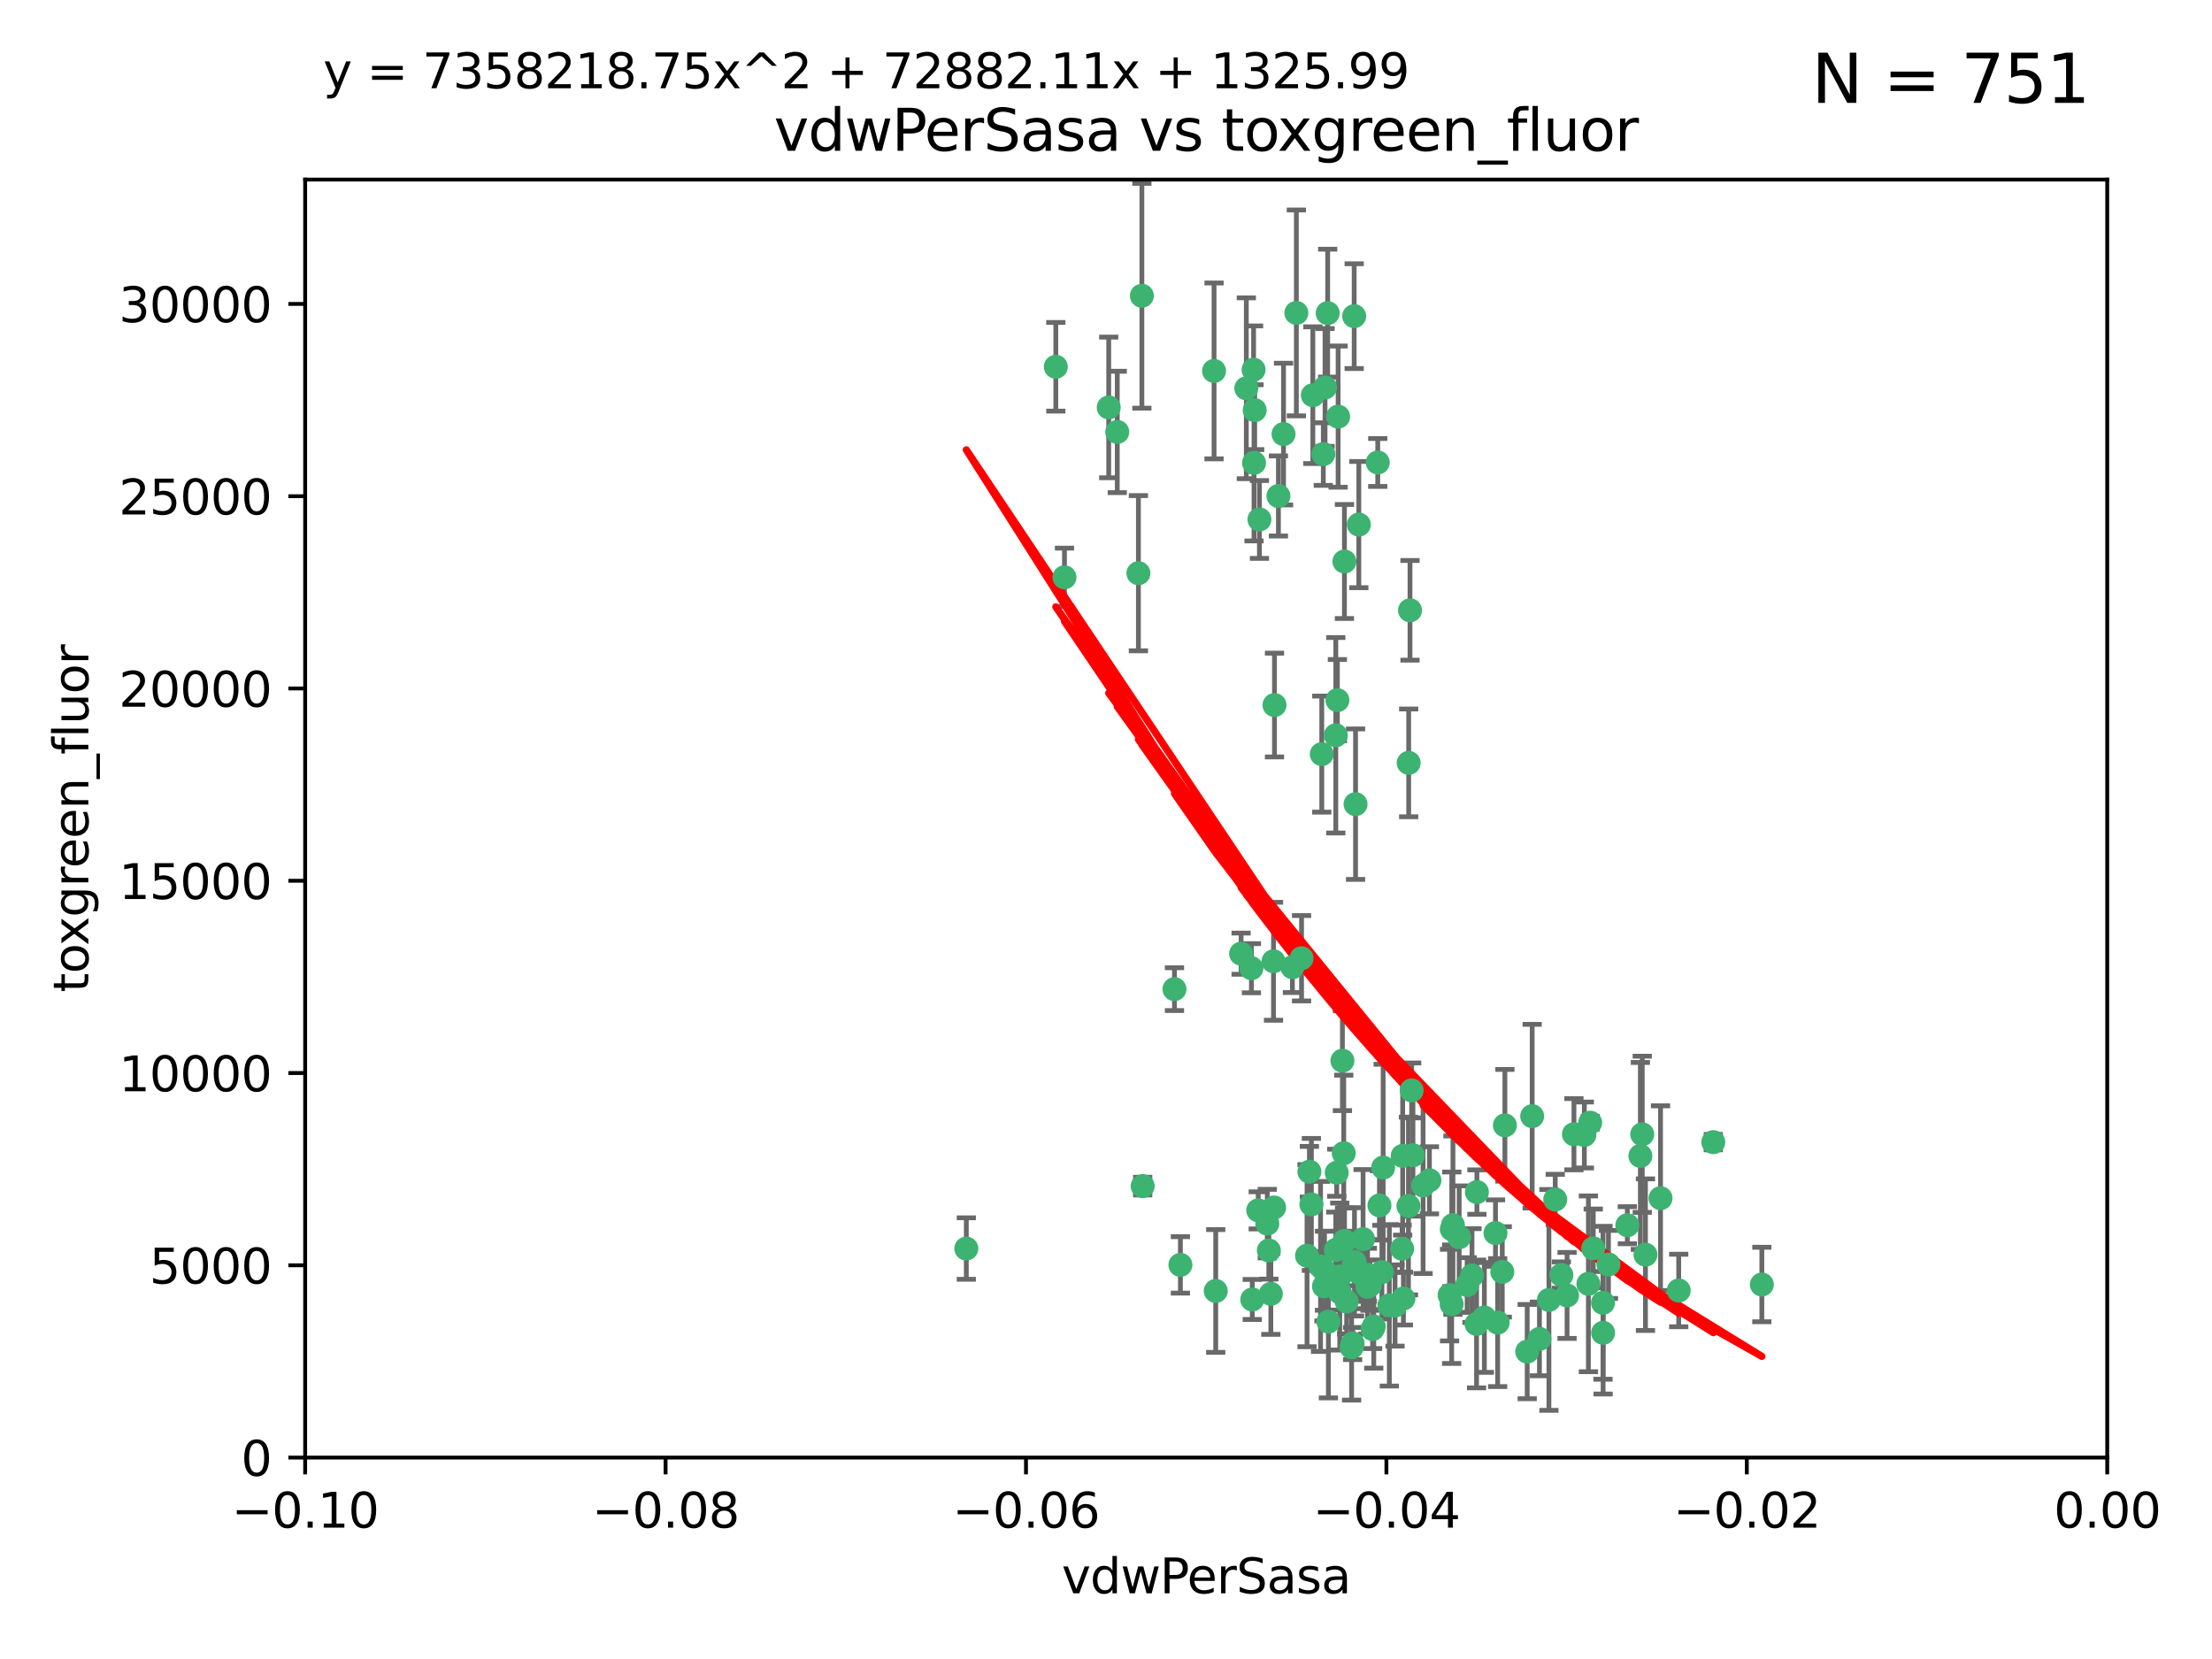 <?xml version="1.0" encoding="utf-8" standalone="no"?>
<!DOCTYPE svg PUBLIC "-//W3C//DTD SVG 1.1//EN"
  "http://www.w3.org/Graphics/SVG/1.1/DTD/svg11.dtd">
<svg xmlns:xlink="http://www.w3.org/1999/xlink" width="460.8pt" height="345.6pt" viewBox="0 0 460.8 345.6" xmlns="http://www.w3.org/2000/svg" version="1.1">
 <defs>
  <style type="text/css">*{stroke-linejoin: round; stroke-linecap: butt}</style>
 </defs>
 <g id="figure_1">
  <g id="patch_1">
   <path d="M 0 345.6 
L 460.8 345.6 
L 460.8 0 
L 0 0 
z
" style="fill: #ffffff"/>
  </g>
  <g id="axes_1">
   <g id="patch_2">
    <path d="M 63.571 303.64 
L 438.975 303.64 
L 438.975 37.411 
L 63.571 37.411 
z
" style="fill: #ffffff"/>
   </g>
   <g id="PathCollection_1">
    <defs>
     <path id="md12661ed8a" d="M 0 1.118 
C 0.297 1.118 0.581 1 0.791 0.791 
C 1 0.581 1.118 0.297 1.118 0 
C 1.118 -0.297 1 -0.581 0.791 -0.791 
C 0.581 -1 0.297 -1.118 0 -1.118 
C -0.297 -1.118 -0.581 -1 -0.791 -0.791 
C -1 -0.581 -1.118 -0.297 -1.118 0 
C -1.118 0.297 -1 0.581 -0.791 0.791 
C -0.581 1 -0.297 1.118 0 1.118 
z
" style="stroke: #3cb371"/>
    </defs>
    <g clip-path="url(#pbb2fc90210)">
     <use xlink:href="#md12661ed8a" x="266.318" y="103.319" style="fill: #3cb371; stroke: #3cb371"/>
     <use xlink:href="#md12661ed8a" x="270.055" y="65.184" style="fill: #3cb371; stroke: #3cb371"/>
     <use xlink:href="#md12661ed8a" x="261.374" y="85.438" style="fill: #3cb371; stroke: #3cb371"/>
     <use xlink:href="#md12661ed8a" x="273.49" y="82.326" style="fill: #3cb371; stroke: #3cb371"/>
     <use xlink:href="#md12661ed8a" x="219.944" y="76.407" style="fill: #3cb371; stroke: #3cb371"/>
     <use xlink:href="#md12661ed8a" x="282.1" y="65.86" style="fill: #3cb371; stroke: #3cb371"/>
     <use xlink:href="#md12661ed8a" x="201.3" y="260.094" style="fill: #3cb371; stroke: #3cb371"/>
     <use xlink:href="#md12661ed8a" x="262.362" y="108.214" style="fill: #3cb371; stroke: #3cb371"/>
     <use xlink:href="#md12661ed8a" x="267.381" y="90.426" style="fill: #3cb371; stroke: #3cb371"/>
     <use xlink:href="#md12661ed8a" x="237.873" y="61.614" style="fill: #3cb371; stroke: #3cb371"/>
     <use xlink:href="#md12661ed8a" x="293.731" y="127.138" style="fill: #3cb371; stroke: #3cb371"/>
     <use xlink:href="#md12661ed8a" x="259.632" y="80.887" style="fill: #3cb371; stroke: #3cb371"/>
     <use xlink:href="#md12661ed8a" x="275.671" y="94.593" style="fill: #3cb371; stroke: #3cb371"/>
     <use xlink:href="#md12661ed8a" x="260.693" y="201.695" style="fill: #3cb371; stroke: #3cb371"/>
     <use xlink:href="#md12661ed8a" x="261.143" y="77.01" style="fill: #3cb371; stroke: #3cb371"/>
     <use xlink:href="#md12661ed8a" x="278.602" y="145.851" style="fill: #3cb371; stroke: #3cb371"/>
     <use xlink:href="#md12661ed8a" x="278.755" y="86.787" style="fill: #3cb371; stroke: #3cb371"/>
     <use xlink:href="#md12661ed8a" x="292.082" y="260.14" style="fill: #3cb371; stroke: #3cb371"/>
     <use xlink:href="#md12661ed8a" x="230.966" y="84.877" style="fill: #3cb371; stroke: #3cb371"/>
     <use xlink:href="#md12661ed8a" x="288.137" y="243.228" style="fill: #3cb371; stroke: #3cb371"/>
     <use xlink:href="#md12661ed8a" x="275.349" y="157.094" style="fill: #3cb371; stroke: #3cb371"/>
     <use xlink:href="#md12661ed8a" x="252.908" y="77.272" style="fill: #3cb371; stroke: #3cb371"/>
     <use xlink:href="#md12661ed8a" x="244.665" y="206.056" style="fill: #3cb371; stroke: #3cb371"/>
     <use xlink:href="#md12661ed8a" x="287.011" y="96.341" style="fill: #3cb371; stroke: #3cb371"/>
     <use xlink:href="#md12661ed8a" x="294.341" y="240.658" style="fill: #3cb371; stroke: #3cb371"/>
     <use xlink:href="#md12661ed8a" x="237.152" y="119.409" style="fill: #3cb371; stroke: #3cb371"/>
     <use xlink:href="#md12661ed8a" x="276.581" y="65.233" style="fill: #3cb371; stroke: #3cb371"/>
     <use xlink:href="#md12661ed8a" x="221.75" y="120.261" style="fill: #3cb371; stroke: #3cb371"/>
     <use xlink:href="#md12661ed8a" x="265.497" y="146.874" style="fill: #3cb371; stroke: #3cb371"/>
     <use xlink:href="#md12661ed8a" x="265.294" y="200.248" style="fill: #3cb371; stroke: #3cb371"/>
     <use xlink:href="#md12661ed8a" x="269.235" y="201.487" style="fill: #3cb371; stroke: #3cb371"/>
     <use xlink:href="#md12661ed8a" x="262.111" y="252.138" style="fill: #3cb371; stroke: #3cb371"/>
     <use xlink:href="#md12661ed8a" x="282.387" y="167.523" style="fill: #3cb371; stroke: #3cb371"/>
     <use xlink:href="#md12661ed8a" x="261.237" y="96.418" style="fill: #3cb371; stroke: #3cb371"/>
     <use xlink:href="#md12661ed8a" x="264" y="254.906" style="fill: #3cb371; stroke: #3cb371"/>
     <use xlink:href="#md12661ed8a" x="276.03" y="80.711" style="fill: #3cb371; stroke: #3cb371"/>
     <use xlink:href="#md12661ed8a" x="232.747" y="89.982" style="fill: #3cb371; stroke: #3cb371"/>
     <use xlink:href="#md12661ed8a" x="280.072" y="116.968" style="fill: #3cb371; stroke: #3cb371"/>
     <use xlink:href="#md12661ed8a" x="293.454" y="158.921" style="fill: #3cb371; stroke: #3cb371"/>
     <use xlink:href="#md12661ed8a" x="279.101" y="269.209" style="fill: #3cb371; stroke: #3cb371"/>
     <use xlink:href="#md12661ed8a" x="293.405" y="251.235" style="fill: #3cb371; stroke: #3cb371"/>
     <use xlink:href="#md12661ed8a" x="265.419" y="251.547" style="fill: #3cb371; stroke: #3cb371"/>
     <use xlink:href="#md12661ed8a" x="283.953" y="258.133" style="fill: #3cb371; stroke: #3cb371"/>
     <use xlink:href="#md12661ed8a" x="264.323" y="260.499" style="fill: #3cb371; stroke: #3cb371"/>
     <use xlink:href="#md12661ed8a" x="245.899" y="263.497" style="fill: #3cb371; stroke: #3cb371"/>
     <use xlink:href="#md12661ed8a" x="294.077" y="227.152" style="fill: #3cb371; stroke: #3cb371"/>
     <use xlink:href="#md12661ed8a" x="292.357" y="270.514" style="fill: #3cb371; stroke: #3cb371"/>
     <use xlink:href="#md12661ed8a" x="279.927" y="240.229" style="fill: #3cb371; stroke: #3cb371"/>
     <use xlink:href="#md12661ed8a" x="275.806" y="267.951" style="fill: #3cb371; stroke: #3cb371"/>
     <use xlink:href="#md12661ed8a" x="271.138" y="199.62" style="fill: #3cb371; stroke: #3cb371"/>
     <use xlink:href="#md12661ed8a" x="302.406" y="271.688" style="fill: #3cb371; stroke: #3cb371"/>
     <use xlink:href="#md12661ed8a" x="278.262" y="260.38" style="fill: #3cb371; stroke: #3cb371"/>
     <use xlink:href="#md12661ed8a" x="287.366" y="251.107" style="fill: #3cb371; stroke: #3cb371"/>
     <use xlink:href="#md12661ed8a" x="260.869" y="270.703" style="fill: #3cb371; stroke: #3cb371"/>
     <use xlink:href="#md12661ed8a" x="302.676" y="255.223" style="fill: #3cb371; stroke: #3cb371"/>
     <use xlink:href="#md12661ed8a" x="278.272" y="153.171" style="fill: #3cb371; stroke: #3cb371"/>
     <use xlink:href="#md12661ed8a" x="290.614" y="271.963" style="fill: #3cb371; stroke: #3cb371"/>
     <use xlink:href="#md12661ed8a" x="238.042" y="247.089" style="fill: #3cb371; stroke: #3cb371"/>
     <use xlink:href="#md12661ed8a" x="309.22" y="274.45" style="fill: #3cb371; stroke: #3cb371"/>
     <use xlink:href="#md12661ed8a" x="272.278" y="261.579" style="fill: #3cb371; stroke: #3cb371"/>
     <use xlink:href="#md12661ed8a" x="273.186" y="250.904" style="fill: #3cb371; stroke: #3cb371"/>
     <use xlink:href="#md12661ed8a" x="272.771" y="244.087" style="fill: #3cb371; stroke: #3cb371"/>
     <use xlink:href="#md12661ed8a" x="282.126" y="263.391" style="fill: #3cb371; stroke: #3cb371"/>
     <use xlink:href="#md12661ed8a" x="283.068" y="109.281" style="fill: #3cb371; stroke: #3cb371"/>
     <use xlink:href="#md12661ed8a" x="283.114" y="265.163" style="fill: #3cb371; stroke: #3cb371"/>
     <use xlink:href="#md12661ed8a" x="258.546" y="198.666" style="fill: #3cb371; stroke: #3cb371"/>
     <use xlink:href="#md12661ed8a" x="286.18" y="276.333" style="fill: #3cb371; stroke: #3cb371"/>
     <use xlink:href="#md12661ed8a" x="281.561" y="280.656" style="fill: #3cb371; stroke: #3cb371"/>
     <use xlink:href="#md12661ed8a" x="276.73" y="275.311" style="fill: #3cb371; stroke: #3cb371"/>
     <use xlink:href="#md12661ed8a" x="287.879" y="265" style="fill: #3cb371; stroke: #3cb371"/>
     <use xlink:href="#md12661ed8a" x="289.425" y="271.92" style="fill: #3cb371; stroke: #3cb371"/>
     <use xlink:href="#md12661ed8a" x="279.65" y="220.964" style="fill: #3cb371; stroke: #3cb371"/>
     <use xlink:href="#md12661ed8a" x="253.259" y="268.93" style="fill: #3cb371; stroke: #3cb371"/>
     <use xlink:href="#md12661ed8a" x="279.096" y="265.926" style="fill: #3cb371; stroke: #3cb371"/>
     <use xlink:href="#md12661ed8a" x="285.939" y="276.87" style="fill: #3cb371; stroke: #3cb371"/>
     <use xlink:href="#md12661ed8a" x="285.39" y="267.718" style="fill: #3cb371; stroke: #3cb371"/>
     <use xlink:href="#md12661ed8a" x="275.094" y="263.821" style="fill: #3cb371; stroke: #3cb371"/>
     <use xlink:href="#md12661ed8a" x="301.975" y="269.792" style="fill: #3cb371; stroke: #3cb371"/>
     <use xlink:href="#md12661ed8a" x="280.535" y="271.12" style="fill: #3cb371; stroke: #3cb371"/>
     <use xlink:href="#md12661ed8a" x="292.202" y="240.798" style="fill: #3cb371; stroke: #3cb371"/>
     <use xlink:href="#md12661ed8a" x="281.779" y="279.886" style="fill: #3cb371; stroke: #3cb371"/>
     <use xlink:href="#md12661ed8a" x="305.633" y="267.69" style="fill: #3cb371; stroke: #3cb371"/>
     <use xlink:href="#md12661ed8a" x="284.845" y="265.562" style="fill: #3cb371; stroke: #3cb371"/>
     <use xlink:href="#md12661ed8a" x="325.262" y="265.611" style="fill: #3cb371; stroke: #3cb371"/>
     <use xlink:href="#md12661ed8a" x="307.667" y="248.333" style="fill: #3cb371; stroke: #3cb371"/>
     <use xlink:href="#md12661ed8a" x="296.456" y="246.958" style="fill: #3cb371; stroke: #3cb371"/>
     <use xlink:href="#md12661ed8a" x="303.97" y="257.738" style="fill: #3cb371; stroke: #3cb371"/>
     <use xlink:href="#md12661ed8a" x="275.916" y="264.718" style="fill: #3cb371; stroke: #3cb371"/>
     <use xlink:href="#md12661ed8a" x="280.089" y="258.514" style="fill: #3cb371; stroke: #3cb371"/>
     <use xlink:href="#md12661ed8a" x="278.467" y="244.305" style="fill: #3cb371; stroke: #3cb371"/>
     <use xlink:href="#md12661ed8a" x="331.902" y="260.057" style="fill: #3cb371; stroke: #3cb371"/>
     <use xlink:href="#md12661ed8a" x="319.18" y="232.519" style="fill: #3cb371; stroke: #3cb371"/>
     <use xlink:href="#md12661ed8a" x="313.499" y="234.427" style="fill: #3cb371; stroke: #3cb371"/>
     <use xlink:href="#md12661ed8a" x="264.74" y="269.529" style="fill: #3cb371; stroke: #3cb371"/>
     <use xlink:href="#md12661ed8a" x="327.882" y="236.275" style="fill: #3cb371; stroke: #3cb371"/>
     <use xlink:href="#md12661ed8a" x="311.54" y="256.87" style="fill: #3cb371; stroke: #3cb371"/>
     <use xlink:href="#md12661ed8a" x="302.438" y="256.083" style="fill: #3cb371; stroke: #3cb371"/>
     <use xlink:href="#md12661ed8a" x="345.919" y="249.606" style="fill: #3cb371; stroke: #3cb371"/>
     <use xlink:href="#md12661ed8a" x="341.718" y="240.802" style="fill: #3cb371; stroke: #3cb371"/>
     <use xlink:href="#md12661ed8a" x="318.143" y="281.563" style="fill: #3cb371; stroke: #3cb371"/>
     <use xlink:href="#md12661ed8a" x="297.774" y="245.879" style="fill: #3cb371; stroke: #3cb371"/>
     <use xlink:href="#md12661ed8a" x="320.694" y="278.918" style="fill: #3cb371; stroke: #3cb371"/>
     <use xlink:href="#md12661ed8a" x="333.935" y="271.394" style="fill: #3cb371; stroke: #3cb371"/>
     <use xlink:href="#md12661ed8a" x="349.707" y="268.833" style="fill: #3cb371; stroke: #3cb371"/>
     <use xlink:href="#md12661ed8a" x="330.048" y="236.437" style="fill: #3cb371; stroke: #3cb371"/>
     <use xlink:href="#md12661ed8a" x="307.593" y="275.803" style="fill: #3cb371; stroke: #3cb371"/>
     <use xlink:href="#md12661ed8a" x="356.911" y="237.927" style="fill: #3cb371; stroke: #3cb371"/>
     <use xlink:href="#md12661ed8a" x="333.956" y="277.641" style="fill: #3cb371; stroke: #3cb371"/>
     <use xlink:href="#md12661ed8a" x="322.669" y="270.799" style="fill: #3cb371; stroke: #3cb371"/>
     <use xlink:href="#md12661ed8a" x="323.985" y="249.877" style="fill: #3cb371; stroke: #3cb371"/>
     <use xlink:href="#md12661ed8a" x="339.003" y="255.236" style="fill: #3cb371; stroke: #3cb371"/>
     <use xlink:href="#md12661ed8a" x="367.024" y="267.589" style="fill: #3cb371; stroke: #3cb371"/>
     <use xlink:href="#md12661ed8a" x="326.448" y="269.859" style="fill: #3cb371; stroke: #3cb371"/>
     <use xlink:href="#md12661ed8a" x="284.879" y="268.073" style="fill: #3cb371; stroke: #3cb371"/>
     <use xlink:href="#md12661ed8a" x="335.07" y="263.407" style="fill: #3cb371; stroke: #3cb371"/>
     <use xlink:href="#md12661ed8a" x="311.989" y="275.523" style="fill: #3cb371; stroke: #3cb371"/>
     <use xlink:href="#md12661ed8a" x="331.263" y="233.87" style="fill: #3cb371; stroke: #3cb371"/>
     <use xlink:href="#md12661ed8a" x="342.78" y="261.371" style="fill: #3cb371; stroke: #3cb371"/>
     <use xlink:href="#md12661ed8a" x="312.949" y="264.957" style="fill: #3cb371; stroke: #3cb371"/>
     <use xlink:href="#md12661ed8a" x="342.111" y="236.293" style="fill: #3cb371; stroke: #3cb371"/>
     <use xlink:href="#md12661ed8a" x="330.891" y="267.444" style="fill: #3cb371; stroke: #3cb371"/>
     <use xlink:href="#md12661ed8a" x="306.642" y="265.722" style="fill: #3cb371; stroke: #3cb371"/>
     <use xlink:href="#md12661ed8a" x="282.164" y="262.865" style="fill: #3cb371; stroke: #3cb371"/>
    </g>
   </g>
   <g id="matplotlib.axis_1">
    <g id="xtick_1">
     <g id="line2d_1">
      <defs>
       <path id="m46aa7c8766" d="M 0 0 
L 0 3.5 
" style="stroke: #000000; stroke-width: 0.8"/>
      </defs>
      <g>
       <use xlink:href="#m46aa7c8766" x="63.571" y="303.64" style="stroke: #000000; stroke-width: 0.8"/>
      </g>
     </g>
     <g id="text_1">
      <!-- −0.10 -->
      <g transform="translate(48.249 318.238)scale(0.1 -0.1)">
       <defs>
        <path id="DejaVuSans-2212" d="M 678 2272 
L 4684 2272 
L 4684 1741 
L 678 1741 
L 678 2272 
z
" transform="scale(0.016)"/>
        <path id="DejaVuSans-30" d="M 2034 4250 
Q 1547 4250 1301 3770 
Q 1056 3291 1056 2328 
Q 1056 1369 1301 889 
Q 1547 409 2034 409 
Q 2525 409 2770 889 
Q 3016 1369 3016 2328 
Q 3016 3291 2770 3770 
Q 2525 4250 2034 4250 
z
M 2034 4750 
Q 2819 4750 3233 4129 
Q 3647 3509 3647 2328 
Q 3647 1150 3233 529 
Q 2819 -91 2034 -91 
Q 1250 -91 836 529 
Q 422 1150 422 2328 
Q 422 3509 836 4129 
Q 1250 4750 2034 4750 
z
" transform="scale(0.016)"/>
        <path id="DejaVuSans-2e" d="M 684 794 
L 1344 794 
L 1344 0 
L 684 0 
L 684 794 
z
" transform="scale(0.016)"/>
        <path id="DejaVuSans-31" d="M 794 531 
L 1825 531 
L 1825 4091 
L 703 3866 
L 703 4441 
L 1819 4666 
L 2450 4666 
L 2450 531 
L 3481 531 
L 3481 0 
L 794 0 
L 794 531 
z
" transform="scale(0.016)"/>
       </defs>
       <use xlink:href="#DejaVuSans-2212"/>
       <use xlink:href="#DejaVuSans-30" x="83.789"/>
       <use xlink:href="#DejaVuSans-2e" x="147.412"/>
       <use xlink:href="#DejaVuSans-31" x="179.199"/>
       <use xlink:href="#DejaVuSans-30" x="242.822"/>
      </g>
     </g>
    </g>
    <g id="xtick_2">
     <g id="line2d_2">
      <g>
       <use xlink:href="#m46aa7c8766" x="138.652" y="303.64" style="stroke: #000000; stroke-width: 0.8"/>
      </g>
     </g>
     <g id="text_2">
      <!-- −0.08 -->
      <g transform="translate(123.329 318.238)scale(0.1 -0.1)">
       <defs>
        <path id="DejaVuSans-38" d="M 2034 2216 
Q 1584 2216 1326 1975 
Q 1069 1734 1069 1313 
Q 1069 891 1326 650 
Q 1584 409 2034 409 
Q 2484 409 2743 651 
Q 3003 894 3003 1313 
Q 3003 1734 2745 1975 
Q 2488 2216 2034 2216 
z
M 1403 2484 
Q 997 2584 770 2862 
Q 544 3141 544 3541 
Q 544 4100 942 4425 
Q 1341 4750 2034 4750 
Q 2731 4750 3128 4425 
Q 3525 4100 3525 3541 
Q 3525 3141 3298 2862 
Q 3072 2584 2669 2484 
Q 3125 2378 3379 2068 
Q 3634 1759 3634 1313 
Q 3634 634 3220 271 
Q 2806 -91 2034 -91 
Q 1263 -91 848 271 
Q 434 634 434 1313 
Q 434 1759 690 2068 
Q 947 2378 1403 2484 
z
M 1172 3481 
Q 1172 3119 1398 2916 
Q 1625 2713 2034 2713 
Q 2441 2713 2670 2916 
Q 2900 3119 2900 3481 
Q 2900 3844 2670 4047 
Q 2441 4250 2034 4250 
Q 1625 4250 1398 4047 
Q 1172 3844 1172 3481 
z
" transform="scale(0.016)"/>
       </defs>
       <use xlink:href="#DejaVuSans-2212"/>
       <use xlink:href="#DejaVuSans-30" x="83.789"/>
       <use xlink:href="#DejaVuSans-2e" x="147.412"/>
       <use xlink:href="#DejaVuSans-30" x="179.199"/>
       <use xlink:href="#DejaVuSans-38" x="242.822"/>
      </g>
     </g>
    </g>
    <g id="xtick_3">
     <g id="line2d_3">
      <g>
       <use xlink:href="#m46aa7c8766" x="213.733" y="303.64" style="stroke: #000000; stroke-width: 0.8"/>
      </g>
     </g>
     <g id="text_3">
      <!-- −0.06 -->
      <g transform="translate(198.41 318.238)scale(0.1 -0.1)">
       <defs>
        <path id="DejaVuSans-36" d="M 2113 2584 
Q 1688 2584 1439 2293 
Q 1191 2003 1191 1497 
Q 1191 994 1439 701 
Q 1688 409 2113 409 
Q 2538 409 2786 701 
Q 3034 994 3034 1497 
Q 3034 2003 2786 2293 
Q 2538 2584 2113 2584 
z
M 3366 4563 
L 3366 3988 
Q 3128 4100 2886 4159 
Q 2644 4219 2406 4219 
Q 1781 4219 1451 3797 
Q 1122 3375 1075 2522 
Q 1259 2794 1537 2939 
Q 1816 3084 2150 3084 
Q 2853 3084 3261 2657 
Q 3669 2231 3669 1497 
Q 3669 778 3244 343 
Q 2819 -91 2113 -91 
Q 1303 -91 875 529 
Q 447 1150 447 2328 
Q 447 3434 972 4092 
Q 1497 4750 2381 4750 
Q 2619 4750 2861 4703 
Q 3103 4656 3366 4563 
z
" transform="scale(0.016)"/>
       </defs>
       <use xlink:href="#DejaVuSans-2212"/>
       <use xlink:href="#DejaVuSans-30" x="83.789"/>
       <use xlink:href="#DejaVuSans-2e" x="147.412"/>
       <use xlink:href="#DejaVuSans-30" x="179.199"/>
       <use xlink:href="#DejaVuSans-36" x="242.822"/>
      </g>
     </g>
    </g>
    <g id="xtick_4">
     <g id="line2d_4">
      <g>
       <use xlink:href="#m46aa7c8766" x="288.813" y="303.64" style="stroke: #000000; stroke-width: 0.8"/>
      </g>
     </g>
     <g id="text_4">
      <!-- −0.04 -->
      <g transform="translate(273.491 318.238)scale(0.1 -0.1)">
       <defs>
        <path id="DejaVuSans-34" d="M 2419 4116 
L 825 1625 
L 2419 1625 
L 2419 4116 
z
M 2253 4666 
L 3047 4666 
L 3047 1625 
L 3713 1625 
L 3713 1100 
L 3047 1100 
L 3047 0 
L 2419 0 
L 2419 1100 
L 313 1100 
L 313 1709 
L 2253 4666 
z
" transform="scale(0.016)"/>
       </defs>
       <use xlink:href="#DejaVuSans-2212"/>
       <use xlink:href="#DejaVuSans-30" x="83.789"/>
       <use xlink:href="#DejaVuSans-2e" x="147.412"/>
       <use xlink:href="#DejaVuSans-30" x="179.199"/>
       <use xlink:href="#DejaVuSans-34" x="242.822"/>
      </g>
     </g>
    </g>
    <g id="xtick_5">
     <g id="line2d_5">
      <g>
       <use xlink:href="#m46aa7c8766" x="363.894" y="303.64" style="stroke: #000000; stroke-width: 0.8"/>
      </g>
     </g>
     <g id="text_5">
      <!-- −0.02 -->
      <g transform="translate(348.572 318.238)scale(0.1 -0.1)">
       <defs>
        <path id="DejaVuSans-32" d="M 1228 531 
L 3431 531 
L 3431 0 
L 469 0 
L 469 531 
Q 828 903 1448 1529 
Q 2069 2156 2228 2338 
Q 2531 2678 2651 2914 
Q 2772 3150 2772 3378 
Q 2772 3750 2511 3984 
Q 2250 4219 1831 4219 
Q 1534 4219 1204 4116 
Q 875 4013 500 3803 
L 500 4441 
Q 881 4594 1212 4672 
Q 1544 4750 1819 4750 
Q 2544 4750 2975 4387 
Q 3406 4025 3406 3419 
Q 3406 3131 3298 2873 
Q 3191 2616 2906 2266 
Q 2828 2175 2409 1742 
Q 1991 1309 1228 531 
z
" transform="scale(0.016)"/>
       </defs>
       <use xlink:href="#DejaVuSans-2212"/>
       <use xlink:href="#DejaVuSans-30" x="83.789"/>
       <use xlink:href="#DejaVuSans-2e" x="147.412"/>
       <use xlink:href="#DejaVuSans-30" x="179.199"/>
       <use xlink:href="#DejaVuSans-32" x="242.822"/>
      </g>
     </g>
    </g>
    <g id="xtick_6">
     <g id="line2d_6">
      <g>
       <use xlink:href="#m46aa7c8766" x="438.975" y="303.64" style="stroke: #000000; stroke-width: 0.8"/>
      </g>
     </g>
     <g id="text_6">
      <!-- 0.00 -->
      <g transform="translate(427.842 318.238)scale(0.1 -0.1)">
       <use xlink:href="#DejaVuSans-30"/>
       <use xlink:href="#DejaVuSans-2e" x="63.623"/>
       <use xlink:href="#DejaVuSans-30" x="95.41"/>
       <use xlink:href="#DejaVuSans-30" x="159.033"/>
      </g>
     </g>
    </g>
    <g id="text_7">
     <!-- vdwPerSasa -->
     <g transform="translate(221.178 331.917)scale(0.1 -0.1)">
      <defs>
       <path id="DejaVuSans-76" d="M 191 3500 
L 800 3500 
L 1894 563 
L 2988 3500 
L 3597 3500 
L 2284 0 
L 1503 0 
L 191 3500 
z
" transform="scale(0.016)"/>
       <path id="DejaVuSans-64" d="M 2906 2969 
L 2906 4863 
L 3481 4863 
L 3481 0 
L 2906 0 
L 2906 525 
Q 2725 213 2448 61 
Q 2172 -91 1784 -91 
Q 1150 -91 751 415 
Q 353 922 353 1747 
Q 353 2572 751 3078 
Q 1150 3584 1784 3584 
Q 2172 3584 2448 3432 
Q 2725 3281 2906 2969 
z
M 947 1747 
Q 947 1113 1208 752 
Q 1469 391 1925 391 
Q 2381 391 2643 752 
Q 2906 1113 2906 1747 
Q 2906 2381 2643 2742 
Q 2381 3103 1925 3103 
Q 1469 3103 1208 2742 
Q 947 2381 947 1747 
z
" transform="scale(0.016)"/>
       <path id="DejaVuSans-77" d="M 269 3500 
L 844 3500 
L 1563 769 
L 2278 3500 
L 2956 3500 
L 3675 769 
L 4391 3500 
L 4966 3500 
L 4050 0 
L 3372 0 
L 2619 2869 
L 1863 0 
L 1184 0 
L 269 3500 
z
" transform="scale(0.016)"/>
       <path id="DejaVuSans-50" d="M 1259 4147 
L 1259 2394 
L 2053 2394 
Q 2494 2394 2734 2622 
Q 2975 2850 2975 3272 
Q 2975 3691 2734 3919 
Q 2494 4147 2053 4147 
L 1259 4147 
z
M 628 4666 
L 2053 4666 
Q 2838 4666 3239 4311 
Q 3641 3956 3641 3272 
Q 3641 2581 3239 2228 
Q 2838 1875 2053 1875 
L 1259 1875 
L 1259 0 
L 628 0 
L 628 4666 
z
" transform="scale(0.016)"/>
       <path id="DejaVuSans-65" d="M 3597 1894 
L 3597 1613 
L 953 1613 
Q 991 1019 1311 708 
Q 1631 397 2203 397 
Q 2534 397 2845 478 
Q 3156 559 3463 722 
L 3463 178 
Q 3153 47 2828 -22 
Q 2503 -91 2169 -91 
Q 1331 -91 842 396 
Q 353 884 353 1716 
Q 353 2575 817 3079 
Q 1281 3584 2069 3584 
Q 2775 3584 3186 3129 
Q 3597 2675 3597 1894 
z
M 3022 2063 
Q 3016 2534 2758 2815 
Q 2500 3097 2075 3097 
Q 1594 3097 1305 2825 
Q 1016 2553 972 2059 
L 3022 2063 
z
" transform="scale(0.016)"/>
       <path id="DejaVuSans-72" d="M 2631 2963 
Q 2534 3019 2420 3045 
Q 2306 3072 2169 3072 
Q 1681 3072 1420 2755 
Q 1159 2438 1159 1844 
L 1159 0 
L 581 0 
L 581 3500 
L 1159 3500 
L 1159 2956 
Q 1341 3275 1631 3429 
Q 1922 3584 2338 3584 
Q 2397 3584 2469 3576 
Q 2541 3569 2628 3553 
L 2631 2963 
z
" transform="scale(0.016)"/>
       <path id="DejaVuSans-53" d="M 3425 4513 
L 3425 3897 
Q 3066 4069 2747 4153 
Q 2428 4238 2131 4238 
Q 1616 4238 1336 4038 
Q 1056 3838 1056 3469 
Q 1056 3159 1242 3001 
Q 1428 2844 1947 2747 
L 2328 2669 
Q 3034 2534 3370 2195 
Q 3706 1856 3706 1288 
Q 3706 609 3251 259 
Q 2797 -91 1919 -91 
Q 1588 -91 1214 -16 
Q 841 59 441 206 
L 441 856 
Q 825 641 1194 531 
Q 1563 422 1919 422 
Q 2459 422 2753 634 
Q 3047 847 3047 1241 
Q 3047 1584 2836 1778 
Q 2625 1972 2144 2069 
L 1759 2144 
Q 1053 2284 737 2584 
Q 422 2884 422 3419 
Q 422 4038 858 4394 
Q 1294 4750 2059 4750 
Q 2388 4750 2728 4690 
Q 3069 4631 3425 4513 
z
" transform="scale(0.016)"/>
       <path id="DejaVuSans-61" d="M 2194 1759 
Q 1497 1759 1228 1600 
Q 959 1441 959 1056 
Q 959 750 1161 570 
Q 1363 391 1709 391 
Q 2188 391 2477 730 
Q 2766 1069 2766 1631 
L 2766 1759 
L 2194 1759 
z
M 3341 1997 
L 3341 0 
L 2766 0 
L 2766 531 
Q 2569 213 2275 61 
Q 1981 -91 1556 -91 
Q 1019 -91 701 211 
Q 384 513 384 1019 
Q 384 1609 779 1909 
Q 1175 2209 1959 2209 
L 2766 2209 
L 2766 2266 
Q 2766 2663 2505 2880 
Q 2244 3097 1772 3097 
Q 1472 3097 1187 3025 
Q 903 2953 641 2809 
L 641 3341 
Q 956 3463 1253 3523 
Q 1550 3584 1831 3584 
Q 2591 3584 2966 3190 
Q 3341 2797 3341 1997 
z
" transform="scale(0.016)"/>
       <path id="DejaVuSans-73" d="M 2834 3397 
L 2834 2853 
Q 2591 2978 2328 3040 
Q 2066 3103 1784 3103 
Q 1356 3103 1142 2972 
Q 928 2841 928 2578 
Q 928 2378 1081 2264 
Q 1234 2150 1697 2047 
L 1894 2003 
Q 2506 1872 2764 1633 
Q 3022 1394 3022 966 
Q 3022 478 2636 193 
Q 2250 -91 1575 -91 
Q 1294 -91 989 -36 
Q 684 19 347 128 
L 347 722 
Q 666 556 975 473 
Q 1284 391 1588 391 
Q 1994 391 2212 530 
Q 2431 669 2431 922 
Q 2431 1156 2273 1281 
Q 2116 1406 1581 1522 
L 1381 1569 
Q 847 1681 609 1914 
Q 372 2147 372 2553 
Q 372 3047 722 3315 
Q 1072 3584 1716 3584 
Q 2034 3584 2315 3537 
Q 2597 3491 2834 3397 
z
" transform="scale(0.016)"/>
      </defs>
      <use xlink:href="#DejaVuSans-76"/>
      <use xlink:href="#DejaVuSans-64" x="59.18"/>
      <use xlink:href="#DejaVuSans-77" x="122.656"/>
      <use xlink:href="#DejaVuSans-50" x="204.443"/>
      <use xlink:href="#DejaVuSans-65" x="261.121"/>
      <use xlink:href="#DejaVuSans-72" x="322.645"/>
      <use xlink:href="#DejaVuSans-53" x="363.758"/>
      <use xlink:href="#DejaVuSans-61" x="427.234"/>
      <use xlink:href="#DejaVuSans-73" x="488.514"/>
      <use xlink:href="#DejaVuSans-61" x="540.613"/>
     </g>
    </g>
   </g>
   <g id="matplotlib.axis_2">
    <g id="ytick_1">
     <g id="line2d_7">
      <defs>
       <path id="m379320e622" d="M 0 0 
L -3.5 0 
" style="stroke: #000000; stroke-width: 0.8"/>
      </defs>
      <g>
       <use xlink:href="#m379320e622" x="63.571" y="303.64" style="stroke: #000000; stroke-width: 0.8"/>
      </g>
     </g>
     <g id="text_8">
      <!-- 0 -->
      <g transform="translate(50.209 307.439)scale(0.1 -0.1)">
       <use xlink:href="#DejaVuSans-30"/>
      </g>
     </g>
    </g>
    <g id="ytick_2">
     <g id="line2d_8">
      <g>
       <use xlink:href="#m379320e622" x="63.571" y="263.586" style="stroke: #000000; stroke-width: 0.8"/>
      </g>
     </g>
     <g id="text_9">
      <!-- 5000 -->
      <g transform="translate(31.121 267.385)scale(0.1 -0.1)">
       <defs>
        <path id="DejaVuSans-35" d="M 691 4666 
L 3169 4666 
L 3169 4134 
L 1269 4134 
L 1269 2991 
Q 1406 3038 1543 3061 
Q 1681 3084 1819 3084 
Q 2600 3084 3056 2656 
Q 3513 2228 3513 1497 
Q 3513 744 3044 326 
Q 2575 -91 1722 -91 
Q 1428 -91 1123 -41 
Q 819 9 494 109 
L 494 744 
Q 775 591 1075 516 
Q 1375 441 1709 441 
Q 2250 441 2565 725 
Q 2881 1009 2881 1497 
Q 2881 1984 2565 2268 
Q 2250 2553 1709 2553 
Q 1456 2553 1204 2497 
Q 953 2441 691 2322 
L 691 4666 
z
" transform="scale(0.016)"/>
       </defs>
       <use xlink:href="#DejaVuSans-35"/>
       <use xlink:href="#DejaVuSans-30" x="63.623"/>
       <use xlink:href="#DejaVuSans-30" x="127.246"/>
       <use xlink:href="#DejaVuSans-30" x="190.869"/>
      </g>
     </g>
    </g>
    <g id="ytick_3">
     <g id="line2d_9">
      <g>
       <use xlink:href="#m379320e622" x="63.571" y="223.532" style="stroke: #000000; stroke-width: 0.8"/>
      </g>
     </g>
     <g id="text_10">
      <!-- 10000 -->
      <g transform="translate(24.759 227.331)scale(0.1 -0.1)">
       <use xlink:href="#DejaVuSans-31"/>
       <use xlink:href="#DejaVuSans-30" x="63.623"/>
       <use xlink:href="#DejaVuSans-30" x="127.246"/>
       <use xlink:href="#DejaVuSans-30" x="190.869"/>
       <use xlink:href="#DejaVuSans-30" x="254.492"/>
      </g>
     </g>
    </g>
    <g id="ytick_4">
     <g id="line2d_10">
      <g>
       <use xlink:href="#m379320e622" x="63.571" y="183.478" style="stroke: #000000; stroke-width: 0.8"/>
      </g>
     </g>
     <g id="text_11">
      <!-- 15000 -->
      <g transform="translate(24.759 187.278)scale(0.1 -0.1)">
       <use xlink:href="#DejaVuSans-31"/>
       <use xlink:href="#DejaVuSans-35" x="63.623"/>
       <use xlink:href="#DejaVuSans-30" x="127.246"/>
       <use xlink:href="#DejaVuSans-30" x="190.869"/>
       <use xlink:href="#DejaVuSans-30" x="254.492"/>
      </g>
     </g>
    </g>
    <g id="ytick_5">
     <g id="line2d_11">
      <g>
       <use xlink:href="#m379320e622" x="63.571" y="143.424" style="stroke: #000000; stroke-width: 0.8"/>
      </g>
     </g>
     <g id="text_12">
      <!-- 20000 -->
      <g transform="translate(24.759 147.224)scale(0.1 -0.1)">
       <use xlink:href="#DejaVuSans-32"/>
       <use xlink:href="#DejaVuSans-30" x="63.623"/>
       <use xlink:href="#DejaVuSans-30" x="127.246"/>
       <use xlink:href="#DejaVuSans-30" x="190.869"/>
       <use xlink:href="#DejaVuSans-30" x="254.492"/>
      </g>
     </g>
    </g>
    <g id="ytick_6">
     <g id="line2d_12">
      <g>
       <use xlink:href="#m379320e622" x="63.571" y="103.371" style="stroke: #000000; stroke-width: 0.8"/>
      </g>
     </g>
     <g id="text_13">
      <!-- 25000 -->
      <g transform="translate(24.759 107.17)scale(0.1 -0.1)">
       <use xlink:href="#DejaVuSans-32"/>
       <use xlink:href="#DejaVuSans-35" x="63.623"/>
       <use xlink:href="#DejaVuSans-30" x="127.246"/>
       <use xlink:href="#DejaVuSans-30" x="190.869"/>
       <use xlink:href="#DejaVuSans-30" x="254.492"/>
      </g>
     </g>
    </g>
    <g id="ytick_7">
     <g id="line2d_13">
      <g>
       <use xlink:href="#m379320e622" x="63.571" y="63.317" style="stroke: #000000; stroke-width: 0.8"/>
      </g>
     </g>
     <g id="text_14">
      <!-- 30000 -->
      <g transform="translate(24.759 67.116)scale(0.1 -0.1)">
       <defs>
        <path id="DejaVuSans-33" d="M 2597 2516 
Q 3050 2419 3304 2112 
Q 3559 1806 3559 1356 
Q 3559 666 3084 287 
Q 2609 -91 1734 -91 
Q 1441 -91 1130 -33 
Q 819 25 488 141 
L 488 750 
Q 750 597 1062 519 
Q 1375 441 1716 441 
Q 2309 441 2620 675 
Q 2931 909 2931 1356 
Q 2931 1769 2642 2001 
Q 2353 2234 1838 2234 
L 1294 2234 
L 1294 2753 
L 1863 2753 
Q 2328 2753 2575 2939 
Q 2822 3125 2822 3475 
Q 2822 3834 2567 4026 
Q 2313 4219 1838 4219 
Q 1578 4219 1281 4162 
Q 984 4106 628 3988 
L 628 4550 
Q 988 4650 1302 4700 
Q 1616 4750 1894 4750 
Q 2613 4750 3031 4423 
Q 3450 4097 3450 3541 
Q 3450 3153 3228 2886 
Q 3006 2619 2597 2516 
z
" transform="scale(0.016)"/>
       </defs>
       <use xlink:href="#DejaVuSans-33"/>
       <use xlink:href="#DejaVuSans-30" x="63.623"/>
       <use xlink:href="#DejaVuSans-30" x="127.246"/>
       <use xlink:href="#DejaVuSans-30" x="190.869"/>
       <use xlink:href="#DejaVuSans-30" x="254.492"/>
      </g>
     </g>
    </g>
    <g id="text_15">
     <!-- toxgreen_fluor -->
     <g transform="translate(18.401 206.72)rotate(-90)scale(0.1 -0.1)">
      <defs>
       <path id="DejaVuSans-74" d="M 1172 4494 
L 1172 3500 
L 2356 3500 
L 2356 3053 
L 1172 3053 
L 1172 1153 
Q 1172 725 1289 603 
Q 1406 481 1766 481 
L 2356 481 
L 2356 0 
L 1766 0 
Q 1100 0 847 248 
Q 594 497 594 1153 
L 594 3053 
L 172 3053 
L 172 3500 
L 594 3500 
L 594 4494 
L 1172 4494 
z
" transform="scale(0.016)"/>
       <path id="DejaVuSans-6f" d="M 1959 3097 
Q 1497 3097 1228 2736 
Q 959 2375 959 1747 
Q 959 1119 1226 758 
Q 1494 397 1959 397 
Q 2419 397 2687 759 
Q 2956 1122 2956 1747 
Q 2956 2369 2687 2733 
Q 2419 3097 1959 3097 
z
M 1959 3584 
Q 2709 3584 3137 3096 
Q 3566 2609 3566 1747 
Q 3566 888 3137 398 
Q 2709 -91 1959 -91 
Q 1206 -91 779 398 
Q 353 888 353 1747 
Q 353 2609 779 3096 
Q 1206 3584 1959 3584 
z
" transform="scale(0.016)"/>
       <path id="DejaVuSans-78" d="M 3513 3500 
L 2247 1797 
L 3578 0 
L 2900 0 
L 1881 1375 
L 863 0 
L 184 0 
L 1544 1831 
L 300 3500 
L 978 3500 
L 1906 2253 
L 2834 3500 
L 3513 3500 
z
" transform="scale(0.016)"/>
       <path id="DejaVuSans-67" d="M 2906 1791 
Q 2906 2416 2648 2759 
Q 2391 3103 1925 3103 
Q 1463 3103 1205 2759 
Q 947 2416 947 1791 
Q 947 1169 1205 825 
Q 1463 481 1925 481 
Q 2391 481 2648 825 
Q 2906 1169 2906 1791 
z
M 3481 434 
Q 3481 -459 3084 -895 
Q 2688 -1331 1869 -1331 
Q 1566 -1331 1297 -1286 
Q 1028 -1241 775 -1147 
L 775 -588 
Q 1028 -725 1275 -790 
Q 1522 -856 1778 -856 
Q 2344 -856 2625 -561 
Q 2906 -266 2906 331 
L 2906 616 
Q 2728 306 2450 153 
Q 2172 0 1784 0 
Q 1141 0 747 490 
Q 353 981 353 1791 
Q 353 2603 747 3093 
Q 1141 3584 1784 3584 
Q 2172 3584 2450 3431 
Q 2728 3278 2906 2969 
L 2906 3500 
L 3481 3500 
L 3481 434 
z
" transform="scale(0.016)"/>
       <path id="DejaVuSans-6e" d="M 3513 2113 
L 3513 0 
L 2938 0 
L 2938 2094 
Q 2938 2591 2744 2837 
Q 2550 3084 2163 3084 
Q 1697 3084 1428 2787 
Q 1159 2491 1159 1978 
L 1159 0 
L 581 0 
L 581 3500 
L 1159 3500 
L 1159 2956 
Q 1366 3272 1645 3428 
Q 1925 3584 2291 3584 
Q 2894 3584 3203 3211 
Q 3513 2838 3513 2113 
z
" transform="scale(0.016)"/>
       <path id="DejaVuSans-5f" d="M 3263 -1063 
L 3263 -1509 
L -63 -1509 
L -63 -1063 
L 3263 -1063 
z
" transform="scale(0.016)"/>
       <path id="DejaVuSans-66" d="M 2375 4863 
L 2375 4384 
L 1825 4384 
Q 1516 4384 1395 4259 
Q 1275 4134 1275 3809 
L 1275 3500 
L 2222 3500 
L 2222 3053 
L 1275 3053 
L 1275 0 
L 697 0 
L 697 3053 
L 147 3053 
L 147 3500 
L 697 3500 
L 697 3744 
Q 697 4328 969 4595 
Q 1241 4863 1831 4863 
L 2375 4863 
z
" transform="scale(0.016)"/>
       <path id="DejaVuSans-6c" d="M 603 4863 
L 1178 4863 
L 1178 0 
L 603 0 
L 603 4863 
z
" transform="scale(0.016)"/>
       <path id="DejaVuSans-75" d="M 544 1381 
L 544 3500 
L 1119 3500 
L 1119 1403 
Q 1119 906 1312 657 
Q 1506 409 1894 409 
Q 2359 409 2629 706 
Q 2900 1003 2900 1516 
L 2900 3500 
L 3475 3500 
L 3475 0 
L 2900 0 
L 2900 538 
Q 2691 219 2414 64 
Q 2138 -91 1772 -91 
Q 1169 -91 856 284 
Q 544 659 544 1381 
z
M 1991 3584 
L 1991 3584 
z
" transform="scale(0.016)"/>
      </defs>
      <use xlink:href="#DejaVuSans-74"/>
      <use xlink:href="#DejaVuSans-6f" x="39.209"/>
      <use xlink:href="#DejaVuSans-78" x="97.266"/>
      <use xlink:href="#DejaVuSans-67" x="156.445"/>
      <use xlink:href="#DejaVuSans-72" x="219.922"/>
      <use xlink:href="#DejaVuSans-65" x="258.785"/>
      <use xlink:href="#DejaVuSans-65" x="320.309"/>
      <use xlink:href="#DejaVuSans-6e" x="381.832"/>
      <use xlink:href="#DejaVuSans-5f" x="445.211"/>
      <use xlink:href="#DejaVuSans-66" x="495.211"/>
      <use xlink:href="#DejaVuSans-6c" x="530.416"/>
      <use xlink:href="#DejaVuSans-75" x="558.199"/>
      <use xlink:href="#DejaVuSans-6f" x="621.578"/>
      <use xlink:href="#DejaVuSans-72" x="682.76"/>
     </g>
    </g>
   </g>
   <g id="LineCollection_1">
    <path d="M 266.318 111.662 
L 266.318 94.976 
" clip-path="url(#pbb2fc90210)" style="fill: none; stroke: #696969"/>
    <path d="M 270.055 86.629 
L 270.055 43.739 
" clip-path="url(#pbb2fc90210)" style="fill: none; stroke: #696969"/>
    <path d="M 261.374 93.658 
L 261.374 77.218 
" clip-path="url(#pbb2fc90210)" style="fill: none; stroke: #696969"/>
    <path d="M 273.49 96.567 
L 273.49 68.086 
" clip-path="url(#pbb2fc90210)" style="fill: none; stroke: #696969"/>
    <path d="M 219.944 85.641 
L 219.944 67.173 
" clip-path="url(#pbb2fc90210)" style="fill: none; stroke: #696969"/>
    <path d="M 282.1 76.775 
L 282.1 54.946 
" clip-path="url(#pbb2fc90210)" style="fill: none; stroke: #696969"/>
    <path d="M 201.3 266.497 
L 201.3 253.692 
" clip-path="url(#pbb2fc90210)" style="fill: none; stroke: #696969"/>
    <path d="M 262.362 116.326 
L 262.362 100.101 
" clip-path="url(#pbb2fc90210)" style="fill: none; stroke: #696969"/>
    <path d="M 267.381 105.189 
L 267.381 75.663 
" clip-path="url(#pbb2fc90210)" style="fill: none; stroke: #696969"/>
    <path d="M 237.873 85.029 
L 237.873 38.199 
" clip-path="url(#pbb2fc90210)" style="fill: none; stroke: #696969"/>
    <path d="M 293.731 137.518 
L 293.731 116.759 
" clip-path="url(#pbb2fc90210)" style="fill: none; stroke: #696969"/>
    <path d="M 259.632 99.727 
L 259.632 62.047 
" clip-path="url(#pbb2fc90210)" style="fill: none; stroke: #696969"/>
    <path d="M 275.671 101.108 
L 275.671 88.078 
" clip-path="url(#pbb2fc90210)" style="fill: none; stroke: #696969"/>
    <path d="M 260.693 206.809 
L 260.693 196.58 
" clip-path="url(#pbb2fc90210)" style="fill: none; stroke: #696969"/>
    <path d="M 261.143 86.119 
L 261.143 67.901 
" clip-path="url(#pbb2fc90210)" style="fill: none; stroke: #696969"/>
    <path d="M 278.602 154.314 
L 278.602 137.387 
" clip-path="url(#pbb2fc90210)" style="fill: none; stroke: #696969"/>
    <path d="M 278.755 101.495 
L 278.755 72.08 
" clip-path="url(#pbb2fc90210)" style="fill: none; stroke: #696969"/>
    <path d="M 292.082 265.065 
L 292.082 255.214 
" clip-path="url(#pbb2fc90210)" style="fill: none; stroke: #696969"/>
    <path d="M 230.966 99.526 
L 230.966 70.227 
" clip-path="url(#pbb2fc90210)" style="fill: none; stroke: #696969"/>
    <path d="M 288.137 264.748 
L 288.137 221.708 
" clip-path="url(#pbb2fc90210)" style="fill: none; stroke: #696969"/>
    <path d="M 275.349 169.182 
L 275.349 145.005 
" clip-path="url(#pbb2fc90210)" style="fill: none; stroke: #696969"/>
    <path d="M 252.908 95.589 
L 252.908 58.955 
" clip-path="url(#pbb2fc90210)" style="fill: none; stroke: #696969"/>
    <path d="M 244.665 210.511 
L 244.665 201.602 
" clip-path="url(#pbb2fc90210)" style="fill: none; stroke: #696969"/>
    <path d="M 287.011 101.329 
L 287.011 91.353 
" clip-path="url(#pbb2fc90210)" style="fill: none; stroke: #696969"/>
    <path d="M 294.341 253.346 
L 294.341 227.97 
" clip-path="url(#pbb2fc90210)" style="fill: none; stroke: #696969"/>
    <path d="M 237.152 135.574 
L 237.152 103.243 
" clip-path="url(#pbb2fc90210)" style="fill: none; stroke: #696969"/>
    <path d="M 276.581 78.556 
L 276.581 51.911 
" clip-path="url(#pbb2fc90210)" style="fill: none; stroke: #696969"/>
    <path d="M 221.75 126.332 
L 221.75 114.19 
" clip-path="url(#pbb2fc90210)" style="fill: none; stroke: #696969"/>
    <path d="M 265.497 157.684 
L 265.497 136.065 
" clip-path="url(#pbb2fc90210)" style="fill: none; stroke: #696969"/>
    <path d="M 265.294 212.532 
L 265.294 187.964 
" clip-path="url(#pbb2fc90210)" style="fill: none; stroke: #696969"/>
    <path d="M 269.235 206.761 
L 269.235 196.213 
" clip-path="url(#pbb2fc90210)" style="fill: none; stroke: #696969"/>
    <path d="M 262.111 256.007 
L 262.111 248.269 
" clip-path="url(#pbb2fc90210)" style="fill: none; stroke: #696969"/>
    <path d="M 282.387 183.193 
L 282.387 151.853 
" clip-path="url(#pbb2fc90210)" style="fill: none; stroke: #696969"/>
    <path d="M 261.237 112.691 
L 261.237 80.146 
" clip-path="url(#pbb2fc90210)" style="fill: none; stroke: #696969"/>
    <path d="M 264 262.048 
L 264 247.764 
" clip-path="url(#pbb2fc90210)" style="fill: none; stroke: #696969"/>
    <path d="M 276.03 92.975 
L 276.03 68.447 
" clip-path="url(#pbb2fc90210)" style="fill: none; stroke: #696969"/>
    <path d="M 232.747 102.623 
L 232.747 77.342 
" clip-path="url(#pbb2fc90210)" style="fill: none; stroke: #696969"/>
    <path d="M 280.072 128.842 
L 280.072 105.095 
" clip-path="url(#pbb2fc90210)" style="fill: none; stroke: #696969"/>
    <path d="M 293.454 170.147 
L 293.454 147.694 
" clip-path="url(#pbb2fc90210)" style="fill: none; stroke: #696969"/>
    <path d="M 279.101 272.908 
L 279.101 265.511 
" clip-path="url(#pbb2fc90210)" style="fill: none; stroke: #696969"/>
    <path d="M 293.405 269.748 
L 293.405 232.722 
" clip-path="url(#pbb2fc90210)" style="fill: none; stroke: #696969"/>
    <path d="M 265.419 252.228 
L 265.419 250.867 
" clip-path="url(#pbb2fc90210)" style="fill: none; stroke: #696969"/>
    <path d="M 283.953 272.621 
L 283.953 243.644 
" clip-path="url(#pbb2fc90210)" style="fill: none; stroke: #696969"/>
    <path d="M 264.323 266.46 
L 264.323 254.538 
" clip-path="url(#pbb2fc90210)" style="fill: none; stroke: #696969"/>
    <path d="M 245.899 269.377 
L 245.899 257.616 
" clip-path="url(#pbb2fc90210)" style="fill: none; stroke: #696969"/>
    <path d="M 294.077 232.87 
L 294.077 221.434 
" clip-path="url(#pbb2fc90210)" style="fill: none; stroke: #696969"/>
    <path d="M 292.357 276.02 
L 292.357 265.008 
" clip-path="url(#pbb2fc90210)" style="fill: none; stroke: #696969"/>
    <path d="M 279.927 256.484 
L 279.927 223.973 
" clip-path="url(#pbb2fc90210)" style="fill: none; stroke: #696969"/>
    <path d="M 275.806 275.179 
L 275.806 260.723 
" clip-path="url(#pbb2fc90210)" style="fill: none; stroke: #696969"/>
    <path d="M 271.138 208.512 
L 271.138 190.728 
" clip-path="url(#pbb2fc90210)" style="fill: none; stroke: #696969"/>
    <path d="M 302.406 284.035 
L 302.406 259.341 
" clip-path="url(#pbb2fc90210)" style="fill: none; stroke: #696969"/>
    <path d="M 278.262 268.263 
L 278.262 252.496 
" clip-path="url(#pbb2fc90210)" style="fill: none; stroke: #696969"/>
    <path d="M 287.366 258.324 
L 287.366 243.89 
" clip-path="url(#pbb2fc90210)" style="fill: none; stroke: #696969"/>
    <path d="M 260.869 274.871 
L 260.869 266.536 
" clip-path="url(#pbb2fc90210)" style="fill: none; stroke: #696969"/>
    <path d="M 302.676 273.794 
L 302.676 236.652 
" clip-path="url(#pbb2fc90210)" style="fill: none; stroke: #696969"/>
    <path d="M 278.272 173.526 
L 278.272 132.815 
" clip-path="url(#pbb2fc90210)" style="fill: none; stroke: #696969"/>
    <path d="M 290.614 280.422 
L 290.614 263.504 
" clip-path="url(#pbb2fc90210)" style="fill: none; stroke: #696969"/>
    <path d="M 238.042 248.933 
L 238.042 245.245 
" clip-path="url(#pbb2fc90210)" style="fill: none; stroke: #696969"/>
    <path d="M 309.22 285.89 
L 309.22 263.01 
" clip-path="url(#pbb2fc90210)" style="fill: none; stroke: #696969"/>
    <path d="M 272.278 280.547 
L 272.278 242.612 
" clip-path="url(#pbb2fc90210)" style="fill: none; stroke: #696969"/>
    <path d="M 273.186 264.654 
L 273.186 237.154 
" clip-path="url(#pbb2fc90210)" style="fill: none; stroke: #696969"/>
    <path d="M 272.771 249.358 
L 272.771 238.816 
" clip-path="url(#pbb2fc90210)" style="fill: none; stroke: #696969"/>
    <path d="M 282.126 267.848 
L 282.126 258.933 
" clip-path="url(#pbb2fc90210)" style="fill: none; stroke: #696969"/>
    <path d="M 283.068 122.425 
L 283.068 96.137 
" clip-path="url(#pbb2fc90210)" style="fill: none; stroke: #696969"/>
    <path d="M 283.114 270.156 
L 283.114 260.17 
" clip-path="url(#pbb2fc90210)" style="fill: none; stroke: #696969"/>
    <path d="M 258.546 202.955 
L 258.546 194.378 
" clip-path="url(#pbb2fc90210)" style="fill: none; stroke: #696969"/>
    <path d="M 286.18 285.006 
L 286.18 267.659 
" clip-path="url(#pbb2fc90210)" style="fill: none; stroke: #696969"/>
    <path d="M 281.561 291.661 
L 281.561 269.651 
" clip-path="url(#pbb2fc90210)" style="fill: none; stroke: #696969"/>
    <path d="M 276.73 291.208 
L 276.73 259.414 
" clip-path="url(#pbb2fc90210)" style="fill: none; stroke: #696969"/>
    <path d="M 287.879 274.75 
L 287.879 255.249 
" clip-path="url(#pbb2fc90210)" style="fill: none; stroke: #696969"/>
    <path d="M 289.425 288.737 
L 289.425 255.103 
" clip-path="url(#pbb2fc90210)" style="fill: none; stroke: #696969"/>
    <path d="M 279.65 231.359 
L 279.65 210.569 
" clip-path="url(#pbb2fc90210)" style="fill: none; stroke: #696969"/>
    <path d="M 253.259 281.718 
L 253.259 256.142 
" clip-path="url(#pbb2fc90210)" style="fill: none; stroke: #696969"/>
    <path d="M 279.096 281.237 
L 279.096 250.616 
" clip-path="url(#pbb2fc90210)" style="fill: none; stroke: #696969"/>
    <path d="M 285.939 280.929 
L 285.939 272.81 
" clip-path="url(#pbb2fc90210)" style="fill: none; stroke: #696969"/>
    <path d="M 285.39 272.963 
L 285.39 262.473 
" clip-path="url(#pbb2fc90210)" style="fill: none; stroke: #696969"/>
    <path d="M 275.094 281.536 
L 275.094 246.107 
" clip-path="url(#pbb2fc90210)" style="fill: none; stroke: #696969"/>
    <path d="M 301.975 279.334 
L 301.975 260.25 
" clip-path="url(#pbb2fc90210)" style="fill: none; stroke: #696969"/>
    <path d="M 280.535 277.872 
L 280.535 264.367 
" clip-path="url(#pbb2fc90210)" style="fill: none; stroke: #696969"/>
    <path d="M 292.202 257.291 
L 292.202 224.306 
" clip-path="url(#pbb2fc90210)" style="fill: none; stroke: #696969"/>
    <path d="M 281.779 283.234 
L 281.779 276.537 
" clip-path="url(#pbb2fc90210)" style="fill: none; stroke: #696969"/>
    <path d="M 305.633 273.382 
L 305.633 261.998 
" clip-path="url(#pbb2fc90210)" style="fill: none; stroke: #696969"/>
    <path d="M 284.845 271.084 
L 284.845 260.04 
" clip-path="url(#pbb2fc90210)" style="fill: none; stroke: #696969"/>
    <path d="M 325.262 268.354 
L 325.262 262.868 
" clip-path="url(#pbb2fc90210)" style="fill: none; stroke: #696969"/>
    <path d="M 307.667 252.959 
L 307.667 243.707 
" clip-path="url(#pbb2fc90210)" style="fill: none; stroke: #696969"/>
    <path d="M 296.456 265.298 
L 296.456 228.618 
" clip-path="url(#pbb2fc90210)" style="fill: none; stroke: #696969"/>
    <path d="M 303.97 268.432 
L 303.97 247.045 
" clip-path="url(#pbb2fc90210)" style="fill: none; stroke: #696969"/>
    <path d="M 275.916 272.95 
L 275.916 256.487 
" clip-path="url(#pbb2fc90210)" style="fill: none; stroke: #696969"/>
    <path d="M 280.089 265.391 
L 280.089 251.637 
" clip-path="url(#pbb2fc90210)" style="fill: none; stroke: #696969"/>
    <path d="M 278.467 249.207 
L 278.467 239.402 
" clip-path="url(#pbb2fc90210)" style="fill: none; stroke: #696969"/>
    <path d="M 331.902 268.246 
L 331.902 251.867 
" clip-path="url(#pbb2fc90210)" style="fill: none; stroke: #696969"/>
    <path d="M 319.18 251.65 
L 319.18 213.389 
" clip-path="url(#pbb2fc90210)" style="fill: none; stroke: #696969"/>
    <path d="M 313.499 246.063 
L 313.499 222.79 
" clip-path="url(#pbb2fc90210)" style="fill: none; stroke: #696969"/>
    <path d="M 264.74 277.972 
L 264.74 261.086 
" clip-path="url(#pbb2fc90210)" style="fill: none; stroke: #696969"/>
    <path d="M 327.882 243.694 
L 327.882 228.856 
" clip-path="url(#pbb2fc90210)" style="fill: none; stroke: #696969"/>
    <path d="M 311.54 263.785 
L 311.54 249.955 
" clip-path="url(#pbb2fc90210)" style="fill: none; stroke: #696969"/>
    <path d="M 302.438 268.01 
L 302.438 244.156 
" clip-path="url(#pbb2fc90210)" style="fill: none; stroke: #696969"/>
    <path d="M 345.919 268.849 
L 345.919 230.363 
" clip-path="url(#pbb2fc90210)" style="fill: none; stroke: #696969"/>
    <path d="M 341.718 260.273 
L 341.718 221.332 
" clip-path="url(#pbb2fc90210)" style="fill: none; stroke: #696969"/>
    <path d="M 318.143 291.382 
L 318.143 271.745 
" clip-path="url(#pbb2fc90210)" style="fill: none; stroke: #696969"/>
    <path d="M 297.774 252.874 
L 297.774 238.884 
" clip-path="url(#pbb2fc90210)" style="fill: none; stroke: #696969"/>
    <path d="M 320.694 286.594 
L 320.694 271.243 
" clip-path="url(#pbb2fc90210)" style="fill: none; stroke: #696969"/>
    <path d="M 333.935 287.319 
L 333.935 255.468 
" clip-path="url(#pbb2fc90210)" style="fill: none; stroke: #696969"/>
    <path d="M 349.707 276.386 
L 349.707 261.279 
" clip-path="url(#pbb2fc90210)" style="fill: none; stroke: #696969"/>
    <path d="M 330.048 243.306 
L 330.048 229.567 
" clip-path="url(#pbb2fc90210)" style="fill: none; stroke: #696969"/>
    <path d="M 307.593 289.116 
L 307.593 262.49 
" clip-path="url(#pbb2fc90210)" style="fill: none; stroke: #696969"/>
    <path d="M 356.911 239.532 
L 356.911 236.321 
" clip-path="url(#pbb2fc90210)" style="fill: none; stroke: #696969"/>
    <path d="M 333.956 290.399 
L 333.956 264.883 
" clip-path="url(#pbb2fc90210)" style="fill: none; stroke: #696969"/>
    <path d="M 322.669 293.799 
L 322.669 247.799 
" clip-path="url(#pbb2fc90210)" style="fill: none; stroke: #696969"/>
    <path d="M 323.985 255.122 
L 323.985 244.631 
" clip-path="url(#pbb2fc90210)" style="fill: none; stroke: #696969"/>
    <path d="M 339.003 259.098 
L 339.003 251.375 
" clip-path="url(#pbb2fc90210)" style="fill: none; stroke: #696969"/>
    <path d="M 367.024 275.347 
L 367.024 259.831 
" clip-path="url(#pbb2fc90210)" style="fill: none; stroke: #696969"/>
    <path d="M 326.448 278.814 
L 326.448 260.903 
" clip-path="url(#pbb2fc90210)" style="fill: none; stroke: #696969"/>
    <path d="M 284.879 277.913 
L 284.879 258.233 
" clip-path="url(#pbb2fc90210)" style="fill: none; stroke: #696969"/>
    <path d="M 335.07 270.491 
L 335.07 256.323 
" clip-path="url(#pbb2fc90210)" style="fill: none; stroke: #696969"/>
    <path d="M 311.989 288.85 
L 311.989 262.196 
" clip-path="url(#pbb2fc90210)" style="fill: none; stroke: #696969"/>
    <path d="M 331.263 235.199 
L 331.263 232.541 
" clip-path="url(#pbb2fc90210)" style="fill: none; stroke: #696969"/>
    <path d="M 342.78 277.161 
L 342.78 245.581 
" clip-path="url(#pbb2fc90210)" style="fill: none; stroke: #696969"/>
    <path d="M 312.949 274.369 
L 312.949 255.546 
" clip-path="url(#pbb2fc90210)" style="fill: none; stroke: #696969"/>
    <path d="M 342.111 252.564 
L 342.111 220.021 
" clip-path="url(#pbb2fc90210)" style="fill: none; stroke: #696969"/>
    <path d="M 330.891 285.75 
L 330.891 249.138 
" clip-path="url(#pbb2fc90210)" style="fill: none; stroke: #696969"/>
    <path d="M 306.642 275.496 
L 306.642 255.949 
" clip-path="url(#pbb2fc90210)" style="fill: none; stroke: #696969"/>
    <path d="M 282.164 274.145 
L 282.164 251.585 
" clip-path="url(#pbb2fc90210)" style="fill: none; stroke: #696969"/>
   </g>
   <g id="line2d_14">
    <defs>
     <path id="mf33f3d2b79" d="M 2 0 
L -2 -0 
" style="stroke: #696969"/>
    </defs>
    <g clip-path="url(#pbb2fc90210)">
     <use xlink:href="#mf33f3d2b79" x="266.318" y="111.662" style="fill: #696969; stroke: #696969"/>
     <use xlink:href="#mf33f3d2b79" x="270.055" y="86.629" style="fill: #696969; stroke: #696969"/>
     <use xlink:href="#mf33f3d2b79" x="261.374" y="93.658" style="fill: #696969; stroke: #696969"/>
     <use xlink:href="#mf33f3d2b79" x="273.49" y="96.567" style="fill: #696969; stroke: #696969"/>
     <use xlink:href="#mf33f3d2b79" x="219.944" y="85.641" style="fill: #696969; stroke: #696969"/>
     <use xlink:href="#mf33f3d2b79" x="282.1" y="76.775" style="fill: #696969; stroke: #696969"/>
     <use xlink:href="#mf33f3d2b79" x="201.3" y="266.497" style="fill: #696969; stroke: #696969"/>
     <use xlink:href="#mf33f3d2b79" x="262.362" y="116.326" style="fill: #696969; stroke: #696969"/>
     <use xlink:href="#mf33f3d2b79" x="267.381" y="105.189" style="fill: #696969; stroke: #696969"/>
     <use xlink:href="#mf33f3d2b79" x="237.873" y="85.029" style="fill: #696969; stroke: #696969"/>
     <use xlink:href="#mf33f3d2b79" x="293.731" y="137.518" style="fill: #696969; stroke: #696969"/>
     <use xlink:href="#mf33f3d2b79" x="259.632" y="99.727" style="fill: #696969; stroke: #696969"/>
     <use xlink:href="#mf33f3d2b79" x="275.671" y="101.108" style="fill: #696969; stroke: #696969"/>
     <use xlink:href="#mf33f3d2b79" x="260.693" y="206.809" style="fill: #696969; stroke: #696969"/>
     <use xlink:href="#mf33f3d2b79" x="261.143" y="86.119" style="fill: #696969; stroke: #696969"/>
     <use xlink:href="#mf33f3d2b79" x="278.602" y="154.314" style="fill: #696969; stroke: #696969"/>
     <use xlink:href="#mf33f3d2b79" x="278.755" y="101.495" style="fill: #696969; stroke: #696969"/>
     <use xlink:href="#mf33f3d2b79" x="292.082" y="265.065" style="fill: #696969; stroke: #696969"/>
     <use xlink:href="#mf33f3d2b79" x="230.966" y="99.526" style="fill: #696969; stroke: #696969"/>
     <use xlink:href="#mf33f3d2b79" x="288.137" y="264.748" style="fill: #696969; stroke: #696969"/>
     <use xlink:href="#mf33f3d2b79" x="275.349" y="169.182" style="fill: #696969; stroke: #696969"/>
     <use xlink:href="#mf33f3d2b79" x="252.908" y="95.589" style="fill: #696969; stroke: #696969"/>
     <use xlink:href="#mf33f3d2b79" x="244.665" y="210.511" style="fill: #696969; stroke: #696969"/>
     <use xlink:href="#mf33f3d2b79" x="287.011" y="101.329" style="fill: #696969; stroke: #696969"/>
     <use xlink:href="#mf33f3d2b79" x="294.341" y="253.346" style="fill: #696969; stroke: #696969"/>
     <use xlink:href="#mf33f3d2b79" x="237.152" y="135.574" style="fill: #696969; stroke: #696969"/>
     <use xlink:href="#mf33f3d2b79" x="276.581" y="78.556" style="fill: #696969; stroke: #696969"/>
     <use xlink:href="#mf33f3d2b79" x="221.75" y="126.332" style="fill: #696969; stroke: #696969"/>
     <use xlink:href="#mf33f3d2b79" x="265.497" y="157.684" style="fill: #696969; stroke: #696969"/>
     <use xlink:href="#mf33f3d2b79" x="265.294" y="212.532" style="fill: #696969; stroke: #696969"/>
     <use xlink:href="#mf33f3d2b79" x="269.235" y="206.761" style="fill: #696969; stroke: #696969"/>
     <use xlink:href="#mf33f3d2b79" x="262.111" y="256.007" style="fill: #696969; stroke: #696969"/>
     <use xlink:href="#mf33f3d2b79" x="282.387" y="183.193" style="fill: #696969; stroke: #696969"/>
     <use xlink:href="#mf33f3d2b79" x="261.237" y="112.691" style="fill: #696969; stroke: #696969"/>
     <use xlink:href="#mf33f3d2b79" x="264" y="262.048" style="fill: #696969; stroke: #696969"/>
     <use xlink:href="#mf33f3d2b79" x="276.03" y="92.975" style="fill: #696969; stroke: #696969"/>
     <use xlink:href="#mf33f3d2b79" x="232.747" y="102.623" style="fill: #696969; stroke: #696969"/>
     <use xlink:href="#mf33f3d2b79" x="280.072" y="128.842" style="fill: #696969; stroke: #696969"/>
     <use xlink:href="#mf33f3d2b79" x="293.454" y="170.147" style="fill: #696969; stroke: #696969"/>
     <use xlink:href="#mf33f3d2b79" x="279.101" y="272.908" style="fill: #696969; stroke: #696969"/>
     <use xlink:href="#mf33f3d2b79" x="293.405" y="269.748" style="fill: #696969; stroke: #696969"/>
     <use xlink:href="#mf33f3d2b79" x="265.419" y="252.228" style="fill: #696969; stroke: #696969"/>
     <use xlink:href="#mf33f3d2b79" x="283.953" y="272.621" style="fill: #696969; stroke: #696969"/>
     <use xlink:href="#mf33f3d2b79" x="264.323" y="266.46" style="fill: #696969; stroke: #696969"/>
     <use xlink:href="#mf33f3d2b79" x="245.899" y="269.377" style="fill: #696969; stroke: #696969"/>
     <use xlink:href="#mf33f3d2b79" x="294.077" y="232.87" style="fill: #696969; stroke: #696969"/>
     <use xlink:href="#mf33f3d2b79" x="292.357" y="276.02" style="fill: #696969; stroke: #696969"/>
     <use xlink:href="#mf33f3d2b79" x="279.927" y="256.484" style="fill: #696969; stroke: #696969"/>
     <use xlink:href="#mf33f3d2b79" x="275.806" y="275.179" style="fill: #696969; stroke: #696969"/>
     <use xlink:href="#mf33f3d2b79" x="271.138" y="208.512" style="fill: #696969; stroke: #696969"/>
     <use xlink:href="#mf33f3d2b79" x="302.406" y="284.035" style="fill: #696969; stroke: #696969"/>
     <use xlink:href="#mf33f3d2b79" x="278.262" y="268.263" style="fill: #696969; stroke: #696969"/>
     <use xlink:href="#mf33f3d2b79" x="287.366" y="258.324" style="fill: #696969; stroke: #696969"/>
     <use xlink:href="#mf33f3d2b79" x="260.869" y="274.871" style="fill: #696969; stroke: #696969"/>
     <use xlink:href="#mf33f3d2b79" x="302.676" y="273.794" style="fill: #696969; stroke: #696969"/>
     <use xlink:href="#mf33f3d2b79" x="278.272" y="173.526" style="fill: #696969; stroke: #696969"/>
     <use xlink:href="#mf33f3d2b79" x="290.614" y="280.422" style="fill: #696969; stroke: #696969"/>
     <use xlink:href="#mf33f3d2b79" x="238.042" y="248.933" style="fill: #696969; stroke: #696969"/>
     <use xlink:href="#mf33f3d2b79" x="309.22" y="285.89" style="fill: #696969; stroke: #696969"/>
     <use xlink:href="#mf33f3d2b79" x="272.278" y="280.547" style="fill: #696969; stroke: #696969"/>
     <use xlink:href="#mf33f3d2b79" x="273.186" y="264.654" style="fill: #696969; stroke: #696969"/>
     <use xlink:href="#mf33f3d2b79" x="272.771" y="249.358" style="fill: #696969; stroke: #696969"/>
     <use xlink:href="#mf33f3d2b79" x="282.126" y="267.848" style="fill: #696969; stroke: #696969"/>
     <use xlink:href="#mf33f3d2b79" x="283.068" y="122.425" style="fill: #696969; stroke: #696969"/>
     <use xlink:href="#mf33f3d2b79" x="283.114" y="270.156" style="fill: #696969; stroke: #696969"/>
     <use xlink:href="#mf33f3d2b79" x="258.546" y="202.955" style="fill: #696969; stroke: #696969"/>
     <use xlink:href="#mf33f3d2b79" x="286.18" y="285.006" style="fill: #696969; stroke: #696969"/>
     <use xlink:href="#mf33f3d2b79" x="281.561" y="291.661" style="fill: #696969; stroke: #696969"/>
     <use xlink:href="#mf33f3d2b79" x="276.73" y="291.208" style="fill: #696969; stroke: #696969"/>
     <use xlink:href="#mf33f3d2b79" x="287.879" y="274.75" style="fill: #696969; stroke: #696969"/>
     <use xlink:href="#mf33f3d2b79" x="289.425" y="288.737" style="fill: #696969; stroke: #696969"/>
     <use xlink:href="#mf33f3d2b79" x="279.65" y="231.359" style="fill: #696969; stroke: #696969"/>
     <use xlink:href="#mf33f3d2b79" x="253.259" y="281.718" style="fill: #696969; stroke: #696969"/>
     <use xlink:href="#mf33f3d2b79" x="279.096" y="281.237" style="fill: #696969; stroke: #696969"/>
     <use xlink:href="#mf33f3d2b79" x="285.939" y="280.929" style="fill: #696969; stroke: #696969"/>
     <use xlink:href="#mf33f3d2b79" x="285.39" y="272.963" style="fill: #696969; stroke: #696969"/>
     <use xlink:href="#mf33f3d2b79" x="275.094" y="281.536" style="fill: #696969; stroke: #696969"/>
     <use xlink:href="#mf33f3d2b79" x="301.975" y="279.334" style="fill: #696969; stroke: #696969"/>
     <use xlink:href="#mf33f3d2b79" x="280.535" y="277.872" style="fill: #696969; stroke: #696969"/>
     <use xlink:href="#mf33f3d2b79" x="292.202" y="257.291" style="fill: #696969; stroke: #696969"/>
     <use xlink:href="#mf33f3d2b79" x="281.779" y="283.234" style="fill: #696969; stroke: #696969"/>
     <use xlink:href="#mf33f3d2b79" x="305.633" y="273.382" style="fill: #696969; stroke: #696969"/>
     <use xlink:href="#mf33f3d2b79" x="284.845" y="271.084" style="fill: #696969; stroke: #696969"/>
     <use xlink:href="#mf33f3d2b79" x="325.262" y="268.354" style="fill: #696969; stroke: #696969"/>
     <use xlink:href="#mf33f3d2b79" x="307.667" y="252.959" style="fill: #696969; stroke: #696969"/>
     <use xlink:href="#mf33f3d2b79" x="296.456" y="265.298" style="fill: #696969; stroke: #696969"/>
     <use xlink:href="#mf33f3d2b79" x="303.97" y="268.432" style="fill: #696969; stroke: #696969"/>
     <use xlink:href="#mf33f3d2b79" x="275.916" y="272.95" style="fill: #696969; stroke: #696969"/>
     <use xlink:href="#mf33f3d2b79" x="280.089" y="265.391" style="fill: #696969; stroke: #696969"/>
     <use xlink:href="#mf33f3d2b79" x="278.467" y="249.207" style="fill: #696969; stroke: #696969"/>
     <use xlink:href="#mf33f3d2b79" x="331.902" y="268.246" style="fill: #696969; stroke: #696969"/>
     <use xlink:href="#mf33f3d2b79" x="319.18" y="251.65" style="fill: #696969; stroke: #696969"/>
     <use xlink:href="#mf33f3d2b79" x="313.499" y="246.063" style="fill: #696969; stroke: #696969"/>
     <use xlink:href="#mf33f3d2b79" x="264.74" y="277.972" style="fill: #696969; stroke: #696969"/>
     <use xlink:href="#mf33f3d2b79" x="327.882" y="243.694" style="fill: #696969; stroke: #696969"/>
     <use xlink:href="#mf33f3d2b79" x="311.54" y="263.785" style="fill: #696969; stroke: #696969"/>
     <use xlink:href="#mf33f3d2b79" x="302.438" y="268.01" style="fill: #696969; stroke: #696969"/>
     <use xlink:href="#mf33f3d2b79" x="345.919" y="268.849" style="fill: #696969; stroke: #696969"/>
     <use xlink:href="#mf33f3d2b79" x="341.718" y="260.273" style="fill: #696969; stroke: #696969"/>
     <use xlink:href="#mf33f3d2b79" x="318.143" y="291.382" style="fill: #696969; stroke: #696969"/>
     <use xlink:href="#mf33f3d2b79" x="297.774" y="252.874" style="fill: #696969; stroke: #696969"/>
     <use xlink:href="#mf33f3d2b79" x="320.694" y="286.594" style="fill: #696969; stroke: #696969"/>
     <use xlink:href="#mf33f3d2b79" x="333.935" y="287.319" style="fill: #696969; stroke: #696969"/>
     <use xlink:href="#mf33f3d2b79" x="349.707" y="276.386" style="fill: #696969; stroke: #696969"/>
     <use xlink:href="#mf33f3d2b79" x="330.048" y="243.306" style="fill: #696969; stroke: #696969"/>
     <use xlink:href="#mf33f3d2b79" x="307.593" y="289.116" style="fill: #696969; stroke: #696969"/>
     <use xlink:href="#mf33f3d2b79" x="356.911" y="239.532" style="fill: #696969; stroke: #696969"/>
     <use xlink:href="#mf33f3d2b79" x="333.956" y="290.399" style="fill: #696969; stroke: #696969"/>
     <use xlink:href="#mf33f3d2b79" x="322.669" y="293.799" style="fill: #696969; stroke: #696969"/>
     <use xlink:href="#mf33f3d2b79" x="323.985" y="255.122" style="fill: #696969; stroke: #696969"/>
     <use xlink:href="#mf33f3d2b79" x="339.003" y="259.098" style="fill: #696969; stroke: #696969"/>
     <use xlink:href="#mf33f3d2b79" x="367.024" y="275.347" style="fill: #696969; stroke: #696969"/>
     <use xlink:href="#mf33f3d2b79" x="326.448" y="278.814" style="fill: #696969; stroke: #696969"/>
     <use xlink:href="#mf33f3d2b79" x="284.879" y="277.913" style="fill: #696969; stroke: #696969"/>
     <use xlink:href="#mf33f3d2b79" x="335.07" y="270.491" style="fill: #696969; stroke: #696969"/>
     <use xlink:href="#mf33f3d2b79" x="311.989" y="288.85" style="fill: #696969; stroke: #696969"/>
     <use xlink:href="#mf33f3d2b79" x="331.263" y="235.199" style="fill: #696969; stroke: #696969"/>
     <use xlink:href="#mf33f3d2b79" x="342.78" y="277.161" style="fill: #696969; stroke: #696969"/>
     <use xlink:href="#mf33f3d2b79" x="312.949" y="274.369" style="fill: #696969; stroke: #696969"/>
     <use xlink:href="#mf33f3d2b79" x="342.111" y="252.564" style="fill: #696969; stroke: #696969"/>
     <use xlink:href="#mf33f3d2b79" x="330.891" y="285.75" style="fill: #696969; stroke: #696969"/>
     <use xlink:href="#mf33f3d2b79" x="306.642" y="275.496" style="fill: #696969; stroke: #696969"/>
     <use xlink:href="#mf33f3d2b79" x="282.164" y="274.145" style="fill: #696969; stroke: #696969"/>
    </g>
   </g>
   <g id="line2d_15">
    <g clip-path="url(#pbb2fc90210)">
     <use xlink:href="#mf33f3d2b79" x="266.318" y="94.976" style="fill: #696969; stroke: #696969"/>
     <use xlink:href="#mf33f3d2b79" x="270.055" y="43.739" style="fill: #696969; stroke: #696969"/>
     <use xlink:href="#mf33f3d2b79" x="261.374" y="77.218" style="fill: #696969; stroke: #696969"/>
     <use xlink:href="#mf33f3d2b79" x="273.49" y="68.086" style="fill: #696969; stroke: #696969"/>
     <use xlink:href="#mf33f3d2b79" x="219.944" y="67.173" style="fill: #696969; stroke: #696969"/>
     <use xlink:href="#mf33f3d2b79" x="282.1" y="54.946" style="fill: #696969; stroke: #696969"/>
     <use xlink:href="#mf33f3d2b79" x="201.3" y="253.692" style="fill: #696969; stroke: #696969"/>
     <use xlink:href="#mf33f3d2b79" x="262.362" y="100.101" style="fill: #696969; stroke: #696969"/>
     <use xlink:href="#mf33f3d2b79" x="267.381" y="75.663" style="fill: #696969; stroke: #696969"/>
     <use xlink:href="#mf33f3d2b79" x="237.873" y="38.199" style="fill: #696969; stroke: #696969"/>
     <use xlink:href="#mf33f3d2b79" x="293.731" y="116.759" style="fill: #696969; stroke: #696969"/>
     <use xlink:href="#mf33f3d2b79" x="259.632" y="62.047" style="fill: #696969; stroke: #696969"/>
     <use xlink:href="#mf33f3d2b79" x="275.671" y="88.078" style="fill: #696969; stroke: #696969"/>
     <use xlink:href="#mf33f3d2b79" x="260.693" y="196.58" style="fill: #696969; stroke: #696969"/>
     <use xlink:href="#mf33f3d2b79" x="261.143" y="67.901" style="fill: #696969; stroke: #696969"/>
     <use xlink:href="#mf33f3d2b79" x="278.602" y="137.387" style="fill: #696969; stroke: #696969"/>
     <use xlink:href="#mf33f3d2b79" x="278.755" y="72.08" style="fill: #696969; stroke: #696969"/>
     <use xlink:href="#mf33f3d2b79" x="292.082" y="255.214" style="fill: #696969; stroke: #696969"/>
     <use xlink:href="#mf33f3d2b79" x="230.966" y="70.227" style="fill: #696969; stroke: #696969"/>
     <use xlink:href="#mf33f3d2b79" x="288.137" y="221.708" style="fill: #696969; stroke: #696969"/>
     <use xlink:href="#mf33f3d2b79" x="275.349" y="145.005" style="fill: #696969; stroke: #696969"/>
     <use xlink:href="#mf33f3d2b79" x="252.908" y="58.955" style="fill: #696969; stroke: #696969"/>
     <use xlink:href="#mf33f3d2b79" x="244.665" y="201.602" style="fill: #696969; stroke: #696969"/>
     <use xlink:href="#mf33f3d2b79" x="287.011" y="91.353" style="fill: #696969; stroke: #696969"/>
     <use xlink:href="#mf33f3d2b79" x="294.341" y="227.97" style="fill: #696969; stroke: #696969"/>
     <use xlink:href="#mf33f3d2b79" x="237.152" y="103.243" style="fill: #696969; stroke: #696969"/>
     <use xlink:href="#mf33f3d2b79" x="276.581" y="51.911" style="fill: #696969; stroke: #696969"/>
     <use xlink:href="#mf33f3d2b79" x="221.75" y="114.19" style="fill: #696969; stroke: #696969"/>
     <use xlink:href="#mf33f3d2b79" x="265.497" y="136.065" style="fill: #696969; stroke: #696969"/>
     <use xlink:href="#mf33f3d2b79" x="265.294" y="187.964" style="fill: #696969; stroke: #696969"/>
     <use xlink:href="#mf33f3d2b79" x="269.235" y="196.213" style="fill: #696969; stroke: #696969"/>
     <use xlink:href="#mf33f3d2b79" x="262.111" y="248.269" style="fill: #696969; stroke: #696969"/>
     <use xlink:href="#mf33f3d2b79" x="282.387" y="151.853" style="fill: #696969; stroke: #696969"/>
     <use xlink:href="#mf33f3d2b79" x="261.237" y="80.146" style="fill: #696969; stroke: #696969"/>
     <use xlink:href="#mf33f3d2b79" x="264" y="247.764" style="fill: #696969; stroke: #696969"/>
     <use xlink:href="#mf33f3d2b79" x="276.03" y="68.447" style="fill: #696969; stroke: #696969"/>
     <use xlink:href="#mf33f3d2b79" x="232.747" y="77.342" style="fill: #696969; stroke: #696969"/>
     <use xlink:href="#mf33f3d2b79" x="280.072" y="105.095" style="fill: #696969; stroke: #696969"/>
     <use xlink:href="#mf33f3d2b79" x="293.454" y="147.694" style="fill: #696969; stroke: #696969"/>
     <use xlink:href="#mf33f3d2b79" x="279.101" y="265.511" style="fill: #696969; stroke: #696969"/>
     <use xlink:href="#mf33f3d2b79" x="293.405" y="232.722" style="fill: #696969; stroke: #696969"/>
     <use xlink:href="#mf33f3d2b79" x="265.419" y="250.867" style="fill: #696969; stroke: #696969"/>
     <use xlink:href="#mf33f3d2b79" x="283.953" y="243.644" style="fill: #696969; stroke: #696969"/>
     <use xlink:href="#mf33f3d2b79" x="264.323" y="254.538" style="fill: #696969; stroke: #696969"/>
     <use xlink:href="#mf33f3d2b79" x="245.899" y="257.616" style="fill: #696969; stroke: #696969"/>
     <use xlink:href="#mf33f3d2b79" x="294.077" y="221.434" style="fill: #696969; stroke: #696969"/>
     <use xlink:href="#mf33f3d2b79" x="292.357" y="265.008" style="fill: #696969; stroke: #696969"/>
     <use xlink:href="#mf33f3d2b79" x="279.927" y="223.973" style="fill: #696969; stroke: #696969"/>
     <use xlink:href="#mf33f3d2b79" x="275.806" y="260.723" style="fill: #696969; stroke: #696969"/>
     <use xlink:href="#mf33f3d2b79" x="271.138" y="190.728" style="fill: #696969; stroke: #696969"/>
     <use xlink:href="#mf33f3d2b79" x="302.406" y="259.341" style="fill: #696969; stroke: #696969"/>
     <use xlink:href="#mf33f3d2b79" x="278.262" y="252.496" style="fill: #696969; stroke: #696969"/>
     <use xlink:href="#mf33f3d2b79" x="287.366" y="243.89" style="fill: #696969; stroke: #696969"/>
     <use xlink:href="#mf33f3d2b79" x="260.869" y="266.536" style="fill: #696969; stroke: #696969"/>
     <use xlink:href="#mf33f3d2b79" x="302.676" y="236.652" style="fill: #696969; stroke: #696969"/>
     <use xlink:href="#mf33f3d2b79" x="278.272" y="132.815" style="fill: #696969; stroke: #696969"/>
     <use xlink:href="#mf33f3d2b79" x="290.614" y="263.504" style="fill: #696969; stroke: #696969"/>
     <use xlink:href="#mf33f3d2b79" x="238.042" y="245.245" style="fill: #696969; stroke: #696969"/>
     <use xlink:href="#mf33f3d2b79" x="309.22" y="263.01" style="fill: #696969; stroke: #696969"/>
     <use xlink:href="#mf33f3d2b79" x="272.278" y="242.612" style="fill: #696969; stroke: #696969"/>
     <use xlink:href="#mf33f3d2b79" x="273.186" y="237.154" style="fill: #696969; stroke: #696969"/>
     <use xlink:href="#mf33f3d2b79" x="272.771" y="238.816" style="fill: #696969; stroke: #696969"/>
     <use xlink:href="#mf33f3d2b79" x="282.126" y="258.933" style="fill: #696969; stroke: #696969"/>
     <use xlink:href="#mf33f3d2b79" x="283.068" y="96.137" style="fill: #696969; stroke: #696969"/>
     <use xlink:href="#mf33f3d2b79" x="283.114" y="260.17" style="fill: #696969; stroke: #696969"/>
     <use xlink:href="#mf33f3d2b79" x="258.546" y="194.378" style="fill: #696969; stroke: #696969"/>
     <use xlink:href="#mf33f3d2b79" x="286.18" y="267.659" style="fill: #696969; stroke: #696969"/>
     <use xlink:href="#mf33f3d2b79" x="281.561" y="269.651" style="fill: #696969; stroke: #696969"/>
     <use xlink:href="#mf33f3d2b79" x="276.73" y="259.414" style="fill: #696969; stroke: #696969"/>
     <use xlink:href="#mf33f3d2b79" x="287.879" y="255.249" style="fill: #696969; stroke: #696969"/>
     <use xlink:href="#mf33f3d2b79" x="289.425" y="255.103" style="fill: #696969; stroke: #696969"/>
     <use xlink:href="#mf33f3d2b79" x="279.65" y="210.569" style="fill: #696969; stroke: #696969"/>
     <use xlink:href="#mf33f3d2b79" x="253.259" y="256.142" style="fill: #696969; stroke: #696969"/>
     <use xlink:href="#mf33f3d2b79" x="279.096" y="250.616" style="fill: #696969; stroke: #696969"/>
     <use xlink:href="#mf33f3d2b79" x="285.939" y="272.81" style="fill: #696969; stroke: #696969"/>
     <use xlink:href="#mf33f3d2b79" x="285.39" y="262.473" style="fill: #696969; stroke: #696969"/>
     <use xlink:href="#mf33f3d2b79" x="275.094" y="246.107" style="fill: #696969; stroke: #696969"/>
     <use xlink:href="#mf33f3d2b79" x="301.975" y="260.25" style="fill: #696969; stroke: #696969"/>
     <use xlink:href="#mf33f3d2b79" x="280.535" y="264.367" style="fill: #696969; stroke: #696969"/>
     <use xlink:href="#mf33f3d2b79" x="292.202" y="224.306" style="fill: #696969; stroke: #696969"/>
     <use xlink:href="#mf33f3d2b79" x="281.779" y="276.537" style="fill: #696969; stroke: #696969"/>
     <use xlink:href="#mf33f3d2b79" x="305.633" y="261.998" style="fill: #696969; stroke: #696969"/>
     <use xlink:href="#mf33f3d2b79" x="284.845" y="260.04" style="fill: #696969; stroke: #696969"/>
     <use xlink:href="#mf33f3d2b79" x="325.262" y="262.868" style="fill: #696969; stroke: #696969"/>
     <use xlink:href="#mf33f3d2b79" x="307.667" y="243.707" style="fill: #696969; stroke: #696969"/>
     <use xlink:href="#mf33f3d2b79" x="296.456" y="228.618" style="fill: #696969; stroke: #696969"/>
     <use xlink:href="#mf33f3d2b79" x="303.97" y="247.045" style="fill: #696969; stroke: #696969"/>
     <use xlink:href="#mf33f3d2b79" x="275.916" y="256.487" style="fill: #696969; stroke: #696969"/>
     <use xlink:href="#mf33f3d2b79" x="280.089" y="251.637" style="fill: #696969; stroke: #696969"/>
     <use xlink:href="#mf33f3d2b79" x="278.467" y="239.402" style="fill: #696969; stroke: #696969"/>
     <use xlink:href="#mf33f3d2b79" x="331.902" y="251.867" style="fill: #696969; stroke: #696969"/>
     <use xlink:href="#mf33f3d2b79" x="319.18" y="213.389" style="fill: #696969; stroke: #696969"/>
     <use xlink:href="#mf33f3d2b79" x="313.499" y="222.79" style="fill: #696969; stroke: #696969"/>
     <use xlink:href="#mf33f3d2b79" x="264.74" y="261.086" style="fill: #696969; stroke: #696969"/>
     <use xlink:href="#mf33f3d2b79" x="327.882" y="228.856" style="fill: #696969; stroke: #696969"/>
     <use xlink:href="#mf33f3d2b79" x="311.54" y="249.955" style="fill: #696969; stroke: #696969"/>
     <use xlink:href="#mf33f3d2b79" x="302.438" y="244.156" style="fill: #696969; stroke: #696969"/>
     <use xlink:href="#mf33f3d2b79" x="345.919" y="230.363" style="fill: #696969; stroke: #696969"/>
     <use xlink:href="#mf33f3d2b79" x="341.718" y="221.332" style="fill: #696969; stroke: #696969"/>
     <use xlink:href="#mf33f3d2b79" x="318.143" y="271.745" style="fill: #696969; stroke: #696969"/>
     <use xlink:href="#mf33f3d2b79" x="297.774" y="238.884" style="fill: #696969; stroke: #696969"/>
     <use xlink:href="#mf33f3d2b79" x="320.694" y="271.243" style="fill: #696969; stroke: #696969"/>
     <use xlink:href="#mf33f3d2b79" x="333.935" y="255.468" style="fill: #696969; stroke: #696969"/>
     <use xlink:href="#mf33f3d2b79" x="349.707" y="261.279" style="fill: #696969; stroke: #696969"/>
     <use xlink:href="#mf33f3d2b79" x="330.048" y="229.567" style="fill: #696969; stroke: #696969"/>
     <use xlink:href="#mf33f3d2b79" x="307.593" y="262.49" style="fill: #696969; stroke: #696969"/>
     <use xlink:href="#mf33f3d2b79" x="356.911" y="236.321" style="fill: #696969; stroke: #696969"/>
     <use xlink:href="#mf33f3d2b79" x="333.956" y="264.883" style="fill: #696969; stroke: #696969"/>
     <use xlink:href="#mf33f3d2b79" x="322.669" y="247.799" style="fill: #696969; stroke: #696969"/>
     <use xlink:href="#mf33f3d2b79" x="323.985" y="244.631" style="fill: #696969; stroke: #696969"/>
     <use xlink:href="#mf33f3d2b79" x="339.003" y="251.375" style="fill: #696969; stroke: #696969"/>
     <use xlink:href="#mf33f3d2b79" x="367.024" y="259.831" style="fill: #696969; stroke: #696969"/>
     <use xlink:href="#mf33f3d2b79" x="326.448" y="260.903" style="fill: #696969; stroke: #696969"/>
     <use xlink:href="#mf33f3d2b79" x="284.879" y="258.233" style="fill: #696969; stroke: #696969"/>
     <use xlink:href="#mf33f3d2b79" x="335.07" y="256.323" style="fill: #696969; stroke: #696969"/>
     <use xlink:href="#mf33f3d2b79" x="311.989" y="262.196" style="fill: #696969; stroke: #696969"/>
     <use xlink:href="#mf33f3d2b79" x="331.263" y="232.541" style="fill: #696969; stroke: #696969"/>
     <use xlink:href="#mf33f3d2b79" x="342.78" y="245.581" style="fill: #696969; stroke: #696969"/>
     <use xlink:href="#mf33f3d2b79" x="312.949" y="255.546" style="fill: #696969; stroke: #696969"/>
     <use xlink:href="#mf33f3d2b79" x="342.111" y="220.021" style="fill: #696969; stroke: #696969"/>
     <use xlink:href="#mf33f3d2b79" x="330.891" y="249.138" style="fill: #696969; stroke: #696969"/>
     <use xlink:href="#mf33f3d2b79" x="306.642" y="255.949" style="fill: #696969; stroke: #696969"/>
     <use xlink:href="#mf33f3d2b79" x="282.164" y="251.585" style="fill: #696969; stroke: #696969"/>
    </g>
   </g>
   <g id="line2d_16">
    <path d="M 266.318 195.183 
L 270.055 199.942 
L 261.374 188.71 
L 273.49 204.212 
L 219.944 126.422 
L 282.1 214.482 
L 201.3 93.707 
L 262.362 190.02 
L 267.381 196.549 
L 237.873 155.14 
L 293.731 227.37 
L 259.632 186.381 
L 275.671 206.872 
L 260.693 187.802 
L 261.143 188.403 
L 278.602 210.385 
L 278.755 210.565 
L 292.082 225.612 
L 230.966 144.395 
L 288.137 221.313 
L 275.349 206.482 
L 252.908 177.148 
L 244.665 165.316 
L 287.011 220.062 
L 294.341 228.016 
L 237.152 154.037 
L 276.581 207.97 
L 221.75 129.437 
L 265.497 194.123 
L 265.294 193.86 
L 269.235 198.907 
L 262.111 189.687 
L 282.387 214.814 
L 261.237 188.528 
L 264 192.174 
L 276.03 207.306 
L 232.747 147.204 
L 280.072 212.119 
L 293.454 227.077 
L 279.101 210.975 
L 293.405 227.025 
L 265.419 194.022 
L 283.953 216.611 
L 264.323 192.596 
L 245.899 167.124 
L 294.077 227.736 
L 292.357 225.907 
L 279.927 211.948 
L 275.806 207.035 
L 271.138 201.299 
L 302.406 236.247 
L 278.262 209.98 
L 287.366 220.457 
L 260.869 188.037 
L 302.676 236.513 
L 278.272 209.992 
L 290.614 224.027 
L 238.042 155.398 
L 309.22 242.778 
L 272.278 202.717 
L 273.186 203.838 
L 272.771 203.326 
L 282.126 214.512 
L 283.068 215.598 
L 283.114 215.651 
L 258.546 184.914 
L 286.18 219.132 
L 281.561 213.858 
L 276.73 208.149 
L 287.879 221.028 
L 289.425 222.731 
L 279.65 211.622 
L 253.259 177.641 
L 279.096 210.969 
L 285.939 218.861 
L 285.39 218.243 
L 275.094 206.172 
L 301.975 235.821 
L 280.535 212.661 
L 292.202 225.74 
L 281.779 214.11 
L 305.633 239.388 
L 284.845 217.626 
L 325.262 256.618 
L 307.667 241.323 
L 296.456 230.226 
L 303.97 237.78 
L 275.916 207.168 
L 280.089 212.138 
L 278.467 210.224 
L 331.902 261.718 
L 319.18 251.624 
L 313.499 246.68 
L 264.74 193.14 
L 327.882 258.674 
L 311.54 244.913 
L 302.438 236.278 
L 345.919 271.271 
L 341.718 268.58 
L 318.143 250.742 
L 297.774 231.586 
L 320.694 252.897 
L 333.935 263.205 
L 349.707 273.57 
L 330.048 260.331 
L 307.593 241.254 
L 356.911 277.613 
L 333.956 263.221 
L 322.669 254.528 
L 323.985 255.596 
L 339.003 266.763 
L 367.024 282.555 
L 326.448 257.557 
L 284.879 217.664 
L 335.07 264.021 
L 311.989 245.32 
L 331.263 261.243 
L 342.78 269.274 
L 312.949 246.187 
L 342.111 268.838 
L 330.891 260.965 
L 306.642 240.353 
L 282.164 214.556 
" clip-path="url(#pbb2fc90210)" style="fill: none; stroke: #ff0000; stroke-width: 1.5; stroke-linecap: square"/>
   </g>
   <g id="line2d_17">
    <defs>
     <path id="m4693792164" d="M 0 2 
C 0.53 2 1.039 1.789 1.414 1.414 
C 1.789 1.039 2 0.53 2 0 
C 2 -0.53 1.789 -1.039 1.414 -1.414 
C 1.039 -1.789 0.53 -2 0 -2 
C -0.53 -2 -1.039 -1.789 -1.414 -1.414 
C -1.789 -1.039 -2 -0.53 -2 0 
C -2 0.53 -1.789 1.039 -1.414 1.414 
C -1.039 1.789 -0.53 2 0 2 
z
" style="stroke: #3cb371"/>
    </defs>
    <g clip-path="url(#pbb2fc90210)">
     <use xlink:href="#m4693792164" x="266.318" y="103.319" style="fill: #3cb371; stroke: #3cb371"/>
     <use xlink:href="#m4693792164" x="270.055" y="65.184" style="fill: #3cb371; stroke: #3cb371"/>
     <use xlink:href="#m4693792164" x="261.374" y="85.438" style="fill: #3cb371; stroke: #3cb371"/>
     <use xlink:href="#m4693792164" x="273.49" y="82.326" style="fill: #3cb371; stroke: #3cb371"/>
     <use xlink:href="#m4693792164" x="219.944" y="76.407" style="fill: #3cb371; stroke: #3cb371"/>
     <use xlink:href="#m4693792164" x="282.1" y="65.86" style="fill: #3cb371; stroke: #3cb371"/>
     <use xlink:href="#m4693792164" x="201.3" y="260.094" style="fill: #3cb371; stroke: #3cb371"/>
     <use xlink:href="#m4693792164" x="262.362" y="108.214" style="fill: #3cb371; stroke: #3cb371"/>
     <use xlink:href="#m4693792164" x="267.381" y="90.426" style="fill: #3cb371; stroke: #3cb371"/>
     <use xlink:href="#m4693792164" x="237.873" y="61.614" style="fill: #3cb371; stroke: #3cb371"/>
     <use xlink:href="#m4693792164" x="293.731" y="127.138" style="fill: #3cb371; stroke: #3cb371"/>
     <use xlink:href="#m4693792164" x="259.632" y="80.887" style="fill: #3cb371; stroke: #3cb371"/>
     <use xlink:href="#m4693792164" x="275.671" y="94.593" style="fill: #3cb371; stroke: #3cb371"/>
     <use xlink:href="#m4693792164" x="260.693" y="201.695" style="fill: #3cb371; stroke: #3cb371"/>
     <use xlink:href="#m4693792164" x="261.143" y="77.01" style="fill: #3cb371; stroke: #3cb371"/>
     <use xlink:href="#m4693792164" x="278.602" y="145.851" style="fill: #3cb371; stroke: #3cb371"/>
     <use xlink:href="#m4693792164" x="278.755" y="86.787" style="fill: #3cb371; stroke: #3cb371"/>
     <use xlink:href="#m4693792164" x="292.082" y="260.14" style="fill: #3cb371; stroke: #3cb371"/>
     <use xlink:href="#m4693792164" x="230.966" y="84.877" style="fill: #3cb371; stroke: #3cb371"/>
     <use xlink:href="#m4693792164" x="288.137" y="243.228" style="fill: #3cb371; stroke: #3cb371"/>
     <use xlink:href="#m4693792164" x="275.349" y="157.094" style="fill: #3cb371; stroke: #3cb371"/>
     <use xlink:href="#m4693792164" x="252.908" y="77.272" style="fill: #3cb371; stroke: #3cb371"/>
     <use xlink:href="#m4693792164" x="244.665" y="206.056" style="fill: #3cb371; stroke: #3cb371"/>
     <use xlink:href="#m4693792164" x="287.011" y="96.341" style="fill: #3cb371; stroke: #3cb371"/>
     <use xlink:href="#m4693792164" x="294.341" y="240.658" style="fill: #3cb371; stroke: #3cb371"/>
     <use xlink:href="#m4693792164" x="237.152" y="119.409" style="fill: #3cb371; stroke: #3cb371"/>
     <use xlink:href="#m4693792164" x="276.581" y="65.233" style="fill: #3cb371; stroke: #3cb371"/>
     <use xlink:href="#m4693792164" x="221.75" y="120.261" style="fill: #3cb371; stroke: #3cb371"/>
     <use xlink:href="#m4693792164" x="265.497" y="146.874" style="fill: #3cb371; stroke: #3cb371"/>
     <use xlink:href="#m4693792164" x="265.294" y="200.248" style="fill: #3cb371; stroke: #3cb371"/>
     <use xlink:href="#m4693792164" x="269.235" y="201.487" style="fill: #3cb371; stroke: #3cb371"/>
     <use xlink:href="#m4693792164" x="262.111" y="252.138" style="fill: #3cb371; stroke: #3cb371"/>
     <use xlink:href="#m4693792164" x="282.387" y="167.523" style="fill: #3cb371; stroke: #3cb371"/>
     <use xlink:href="#m4693792164" x="261.237" y="96.418" style="fill: #3cb371; stroke: #3cb371"/>
     <use xlink:href="#m4693792164" x="264" y="254.906" style="fill: #3cb371; stroke: #3cb371"/>
     <use xlink:href="#m4693792164" x="276.03" y="80.711" style="fill: #3cb371; stroke: #3cb371"/>
     <use xlink:href="#m4693792164" x="232.747" y="89.982" style="fill: #3cb371; stroke: #3cb371"/>
     <use xlink:href="#m4693792164" x="280.072" y="116.968" style="fill: #3cb371; stroke: #3cb371"/>
     <use xlink:href="#m4693792164" x="293.454" y="158.921" style="fill: #3cb371; stroke: #3cb371"/>
     <use xlink:href="#m4693792164" x="279.101" y="269.209" style="fill: #3cb371; stroke: #3cb371"/>
     <use xlink:href="#m4693792164" x="293.405" y="251.235" style="fill: #3cb371; stroke: #3cb371"/>
     <use xlink:href="#m4693792164" x="265.419" y="251.547" style="fill: #3cb371; stroke: #3cb371"/>
     <use xlink:href="#m4693792164" x="283.953" y="258.133" style="fill: #3cb371; stroke: #3cb371"/>
     <use xlink:href="#m4693792164" x="264.323" y="260.499" style="fill: #3cb371; stroke: #3cb371"/>
     <use xlink:href="#m4693792164" x="245.899" y="263.497" style="fill: #3cb371; stroke: #3cb371"/>
     <use xlink:href="#m4693792164" x="294.077" y="227.152" style="fill: #3cb371; stroke: #3cb371"/>
     <use xlink:href="#m4693792164" x="292.357" y="270.514" style="fill: #3cb371; stroke: #3cb371"/>
     <use xlink:href="#m4693792164" x="279.927" y="240.229" style="fill: #3cb371; stroke: #3cb371"/>
     <use xlink:href="#m4693792164" x="275.806" y="267.951" style="fill: #3cb371; stroke: #3cb371"/>
     <use xlink:href="#m4693792164" x="271.138" y="199.62" style="fill: #3cb371; stroke: #3cb371"/>
     <use xlink:href="#m4693792164" x="302.406" y="271.688" style="fill: #3cb371; stroke: #3cb371"/>
     <use xlink:href="#m4693792164" x="278.262" y="260.38" style="fill: #3cb371; stroke: #3cb371"/>
     <use xlink:href="#m4693792164" x="287.366" y="251.107" style="fill: #3cb371; stroke: #3cb371"/>
     <use xlink:href="#m4693792164" x="260.869" y="270.703" style="fill: #3cb371; stroke: #3cb371"/>
     <use xlink:href="#m4693792164" x="302.676" y="255.223" style="fill: #3cb371; stroke: #3cb371"/>
     <use xlink:href="#m4693792164" x="278.272" y="153.171" style="fill: #3cb371; stroke: #3cb371"/>
     <use xlink:href="#m4693792164" x="290.614" y="271.963" style="fill: #3cb371; stroke: #3cb371"/>
     <use xlink:href="#m4693792164" x="238.042" y="247.089" style="fill: #3cb371; stroke: #3cb371"/>
     <use xlink:href="#m4693792164" x="309.22" y="274.45" style="fill: #3cb371; stroke: #3cb371"/>
     <use xlink:href="#m4693792164" x="272.278" y="261.579" style="fill: #3cb371; stroke: #3cb371"/>
     <use xlink:href="#m4693792164" x="273.186" y="250.904" style="fill: #3cb371; stroke: #3cb371"/>
     <use xlink:href="#m4693792164" x="272.771" y="244.087" style="fill: #3cb371; stroke: #3cb371"/>
     <use xlink:href="#m4693792164" x="282.126" y="263.391" style="fill: #3cb371; stroke: #3cb371"/>
     <use xlink:href="#m4693792164" x="283.068" y="109.281" style="fill: #3cb371; stroke: #3cb371"/>
     <use xlink:href="#m4693792164" x="283.114" y="265.163" style="fill: #3cb371; stroke: #3cb371"/>
     <use xlink:href="#m4693792164" x="258.546" y="198.666" style="fill: #3cb371; stroke: #3cb371"/>
     <use xlink:href="#m4693792164" x="286.18" y="276.333" style="fill: #3cb371; stroke: #3cb371"/>
     <use xlink:href="#m4693792164" x="281.561" y="280.656" style="fill: #3cb371; stroke: #3cb371"/>
     <use xlink:href="#m4693792164" x="276.73" y="275.311" style="fill: #3cb371; stroke: #3cb371"/>
     <use xlink:href="#m4693792164" x="287.879" y="265" style="fill: #3cb371; stroke: #3cb371"/>
     <use xlink:href="#m4693792164" x="289.425" y="271.92" style="fill: #3cb371; stroke: #3cb371"/>
     <use xlink:href="#m4693792164" x="279.65" y="220.964" style="fill: #3cb371; stroke: #3cb371"/>
     <use xlink:href="#m4693792164" x="253.259" y="268.93" style="fill: #3cb371; stroke: #3cb371"/>
     <use xlink:href="#m4693792164" x="279.096" y="265.926" style="fill: #3cb371; stroke: #3cb371"/>
     <use xlink:href="#m4693792164" x="285.939" y="276.87" style="fill: #3cb371; stroke: #3cb371"/>
     <use xlink:href="#m4693792164" x="285.39" y="267.718" style="fill: #3cb371; stroke: #3cb371"/>
     <use xlink:href="#m4693792164" x="275.094" y="263.821" style="fill: #3cb371; stroke: #3cb371"/>
     <use xlink:href="#m4693792164" x="301.975" y="269.792" style="fill: #3cb371; stroke: #3cb371"/>
     <use xlink:href="#m4693792164" x="280.535" y="271.12" style="fill: #3cb371; stroke: #3cb371"/>
     <use xlink:href="#m4693792164" x="292.202" y="240.798" style="fill: #3cb371; stroke: #3cb371"/>
     <use xlink:href="#m4693792164" x="281.779" y="279.886" style="fill: #3cb371; stroke: #3cb371"/>
     <use xlink:href="#m4693792164" x="305.633" y="267.69" style="fill: #3cb371; stroke: #3cb371"/>
     <use xlink:href="#m4693792164" x="284.845" y="265.562" style="fill: #3cb371; stroke: #3cb371"/>
     <use xlink:href="#m4693792164" x="325.262" y="265.611" style="fill: #3cb371; stroke: #3cb371"/>
     <use xlink:href="#m4693792164" x="307.667" y="248.333" style="fill: #3cb371; stroke: #3cb371"/>
     <use xlink:href="#m4693792164" x="296.456" y="246.958" style="fill: #3cb371; stroke: #3cb371"/>
     <use xlink:href="#m4693792164" x="303.97" y="257.738" style="fill: #3cb371; stroke: #3cb371"/>
     <use xlink:href="#m4693792164" x="275.916" y="264.718" style="fill: #3cb371; stroke: #3cb371"/>
     <use xlink:href="#m4693792164" x="280.089" y="258.514" style="fill: #3cb371; stroke: #3cb371"/>
     <use xlink:href="#m4693792164" x="278.467" y="244.305" style="fill: #3cb371; stroke: #3cb371"/>
     <use xlink:href="#m4693792164" x="331.902" y="260.057" style="fill: #3cb371; stroke: #3cb371"/>
     <use xlink:href="#m4693792164" x="319.18" y="232.519" style="fill: #3cb371; stroke: #3cb371"/>
     <use xlink:href="#m4693792164" x="313.499" y="234.427" style="fill: #3cb371; stroke: #3cb371"/>
     <use xlink:href="#m4693792164" x="264.74" y="269.529" style="fill: #3cb371; stroke: #3cb371"/>
     <use xlink:href="#m4693792164" x="327.882" y="236.275" style="fill: #3cb371; stroke: #3cb371"/>
     <use xlink:href="#m4693792164" x="311.54" y="256.87" style="fill: #3cb371; stroke: #3cb371"/>
     <use xlink:href="#m4693792164" x="302.438" y="256.083" style="fill: #3cb371; stroke: #3cb371"/>
     <use xlink:href="#m4693792164" x="345.919" y="249.606" style="fill: #3cb371; stroke: #3cb371"/>
     <use xlink:href="#m4693792164" x="341.718" y="240.802" style="fill: #3cb371; stroke: #3cb371"/>
     <use xlink:href="#m4693792164" x="318.143" y="281.563" style="fill: #3cb371; stroke: #3cb371"/>
     <use xlink:href="#m4693792164" x="297.774" y="245.879" style="fill: #3cb371; stroke: #3cb371"/>
     <use xlink:href="#m4693792164" x="320.694" y="278.918" style="fill: #3cb371; stroke: #3cb371"/>
     <use xlink:href="#m4693792164" x="333.935" y="271.394" style="fill: #3cb371; stroke: #3cb371"/>
     <use xlink:href="#m4693792164" x="349.707" y="268.833" style="fill: #3cb371; stroke: #3cb371"/>
     <use xlink:href="#m4693792164" x="330.048" y="236.437" style="fill: #3cb371; stroke: #3cb371"/>
     <use xlink:href="#m4693792164" x="307.593" y="275.803" style="fill: #3cb371; stroke: #3cb371"/>
     <use xlink:href="#m4693792164" x="356.911" y="237.927" style="fill: #3cb371; stroke: #3cb371"/>
     <use xlink:href="#m4693792164" x="333.956" y="277.641" style="fill: #3cb371; stroke: #3cb371"/>
     <use xlink:href="#m4693792164" x="322.669" y="270.799" style="fill: #3cb371; stroke: #3cb371"/>
     <use xlink:href="#m4693792164" x="323.985" y="249.877" style="fill: #3cb371; stroke: #3cb371"/>
     <use xlink:href="#m4693792164" x="339.003" y="255.236" style="fill: #3cb371; stroke: #3cb371"/>
     <use xlink:href="#m4693792164" x="367.024" y="267.589" style="fill: #3cb371; stroke: #3cb371"/>
     <use xlink:href="#m4693792164" x="326.448" y="269.859" style="fill: #3cb371; stroke: #3cb371"/>
     <use xlink:href="#m4693792164" x="284.879" y="268.073" style="fill: #3cb371; stroke: #3cb371"/>
     <use xlink:href="#m4693792164" x="335.07" y="263.407" style="fill: #3cb371; stroke: #3cb371"/>
     <use xlink:href="#m4693792164" x="311.989" y="275.523" style="fill: #3cb371; stroke: #3cb371"/>
     <use xlink:href="#m4693792164" x="331.263" y="233.87" style="fill: #3cb371; stroke: #3cb371"/>
     <use xlink:href="#m4693792164" x="342.78" y="261.371" style="fill: #3cb371; stroke: #3cb371"/>
     <use xlink:href="#m4693792164" x="312.949" y="264.957" style="fill: #3cb371; stroke: #3cb371"/>
     <use xlink:href="#m4693792164" x="342.111" y="236.293" style="fill: #3cb371; stroke: #3cb371"/>
     <use xlink:href="#m4693792164" x="330.891" y="267.444" style="fill: #3cb371; stroke: #3cb371"/>
     <use xlink:href="#m4693792164" x="306.642" y="265.722" style="fill: #3cb371; stroke: #3cb371"/>
     <use xlink:href="#m4693792164" x="282.164" y="262.865" style="fill: #3cb371; stroke: #3cb371"/>
    </g>
   </g>
   <g id="patch_3">
    <path d="M 63.571 303.64 
L 63.571 37.411 
" style="fill: none; stroke: #000000; stroke-width: 0.8; stroke-linejoin: miter; stroke-linecap: square"/>
   </g>
   <g id="patch_4">
    <path d="M 438.975 303.64 
L 438.975 37.411 
" style="fill: none; stroke: #000000; stroke-width: 0.8; stroke-linejoin: miter; stroke-linecap: square"/>
   </g>
   <g id="patch_5">
    <path d="M 63.571 303.64 
L 438.975 303.64 
" style="fill: none; stroke: #000000; stroke-width: 0.8; stroke-linejoin: miter; stroke-linecap: square"/>
   </g>
   <g id="patch_6">
    <path d="M 63.571 37.411 
L 438.975 37.411 
" style="fill: none; stroke: #000000; stroke-width: 0.8; stroke-linejoin: miter; stroke-linecap: square"/>
   </g>
   <g id="text_16">
    <!-- N = 751 -->
    <g transform="translate(377.394 21.426)scale(0.14 -0.14)">
     <defs>
      <path id="DejaVuSans-4e" d="M 628 4666 
L 1478 4666 
L 3547 763 
L 3547 4666 
L 4159 4666 
L 4159 0 
L 3309 0 
L 1241 3903 
L 1241 0 
L 628 0 
L 628 4666 
z
" transform="scale(0.016)"/>
      <path id="DejaVuSans-20" transform="scale(0.016)"/>
      <path id="DejaVuSans-3d" d="M 678 2906 
L 4684 2906 
L 4684 2381 
L 678 2381 
L 678 2906 
z
M 678 1631 
L 4684 1631 
L 4684 1100 
L 678 1100 
L 678 1631 
z
" transform="scale(0.016)"/>
      <path id="DejaVuSans-37" d="M 525 4666 
L 3525 4666 
L 3525 4397 
L 1831 0 
L 1172 0 
L 2766 4134 
L 525 4134 
L 525 4666 
z
" transform="scale(0.016)"/>
     </defs>
     <use xlink:href="#DejaVuSans-4e"/>
     <use xlink:href="#DejaVuSans-20" x="74.805"/>
     <use xlink:href="#DejaVuSans-3d" x="106.592"/>
     <use xlink:href="#DejaVuSans-20" x="190.381"/>
     <use xlink:href="#DejaVuSans-37" x="222.168"/>
     <use xlink:href="#DejaVuSans-35" x="285.791"/>
     <use xlink:href="#DejaVuSans-31" x="349.414"/>
    </g>
   </g>
   <g id="text_17">
    <!-- y = 7358218.75x^2 + 72882.11x + 1325.99 -->
    <g transform="translate(67.325 18.387)scale(0.1 -0.1)">
     <defs>
      <path id="DejaVuSans-79" d="M 2059 -325 
Q 1816 -950 1584 -1140 
Q 1353 -1331 966 -1331 
L 506 -1331 
L 506 -850 
L 844 -850 
Q 1081 -850 1212 -737 
Q 1344 -625 1503 -206 
L 1606 56 
L 191 3500 
L 800 3500 
L 1894 763 
L 2988 3500 
L 3597 3500 
L 2059 -325 
z
" transform="scale(0.016)"/>
      <path id="DejaVuSans-5e" d="M 2988 4666 
L 4684 2925 
L 4056 2925 
L 2681 4159 
L 1306 2925 
L 678 2925 
L 2375 4666 
L 2988 4666 
z
" transform="scale(0.016)"/>
      <path id="DejaVuSans-2b" d="M 2944 4013 
L 2944 2272 
L 4684 2272 
L 4684 1741 
L 2944 1741 
L 2944 0 
L 2419 0 
L 2419 1741 
L 678 1741 
L 678 2272 
L 2419 2272 
L 2419 4013 
L 2944 4013 
z
" transform="scale(0.016)"/>
      <path id="DejaVuSans-39" d="M 703 97 
L 703 672 
Q 941 559 1184 500 
Q 1428 441 1663 441 
Q 2288 441 2617 861 
Q 2947 1281 2994 2138 
Q 2813 1869 2534 1725 
Q 2256 1581 1919 1581 
Q 1219 1581 811 2004 
Q 403 2428 403 3163 
Q 403 3881 828 4315 
Q 1253 4750 1959 4750 
Q 2769 4750 3195 4129 
Q 3622 3509 3622 2328 
Q 3622 1225 3098 567 
Q 2575 -91 1691 -91 
Q 1453 -91 1209 -44 
Q 966 3 703 97 
z
M 1959 2075 
Q 2384 2075 2632 2365 
Q 2881 2656 2881 3163 
Q 2881 3666 2632 3958 
Q 2384 4250 1959 4250 
Q 1534 4250 1286 3958 
Q 1038 3666 1038 3163 
Q 1038 2656 1286 2365 
Q 1534 2075 1959 2075 
z
" transform="scale(0.016)"/>
     </defs>
     <use xlink:href="#DejaVuSans-79"/>
     <use xlink:href="#DejaVuSans-20" x="59.18"/>
     <use xlink:href="#DejaVuSans-3d" x="90.967"/>
     <use xlink:href="#DejaVuSans-20" x="174.756"/>
     <use xlink:href="#DejaVuSans-37" x="206.543"/>
     <use xlink:href="#DejaVuSans-33" x="270.166"/>
     <use xlink:href="#DejaVuSans-35" x="333.789"/>
     <use xlink:href="#DejaVuSans-38" x="397.412"/>
     <use xlink:href="#DejaVuSans-32" x="461.035"/>
     <use xlink:href="#DejaVuSans-31" x="524.658"/>
     <use xlink:href="#DejaVuSans-38" x="588.281"/>
     <use xlink:href="#DejaVuSans-2e" x="651.904"/>
     <use xlink:href="#DejaVuSans-37" x="683.691"/>
     <use xlink:href="#DejaVuSans-35" x="747.314"/>
     <use xlink:href="#DejaVuSans-78" x="810.938"/>
     <use xlink:href="#DejaVuSans-5e" x="870.117"/>
     <use xlink:href="#DejaVuSans-32" x="953.906"/>
     <use xlink:href="#DejaVuSans-20" x="1017.529"/>
     <use xlink:href="#DejaVuSans-2b" x="1049.316"/>
     <use xlink:href="#DejaVuSans-20" x="1133.105"/>
     <use xlink:href="#DejaVuSans-37" x="1164.893"/>
     <use xlink:href="#DejaVuSans-32" x="1228.516"/>
     <use xlink:href="#DejaVuSans-38" x="1292.139"/>
     <use xlink:href="#DejaVuSans-38" x="1355.762"/>
     <use xlink:href="#DejaVuSans-32" x="1419.385"/>
     <use xlink:href="#DejaVuSans-2e" x="1483.008"/>
     <use xlink:href="#DejaVuSans-31" x="1514.795"/>
     <use xlink:href="#DejaVuSans-31" x="1578.418"/>
     <use xlink:href="#DejaVuSans-78" x="1642.041"/>
     <use xlink:href="#DejaVuSans-20" x="1701.221"/>
     <use xlink:href="#DejaVuSans-2b" x="1733.008"/>
     <use xlink:href="#DejaVuSans-20" x="1816.797"/>
     <use xlink:href="#DejaVuSans-31" x="1848.584"/>
     <use xlink:href="#DejaVuSans-33" x="1912.207"/>
     <use xlink:href="#DejaVuSans-32" x="1975.83"/>
     <use xlink:href="#DejaVuSans-35" x="2039.453"/>
     <use xlink:href="#DejaVuSans-2e" x="2103.076"/>
     <use xlink:href="#DejaVuSans-39" x="2134.863"/>
     <use xlink:href="#DejaVuSans-39" x="2198.486"/>
    </g>
   </g>
   <g id="text_18">
    <!-- vdwPerSasa vs toxgreen_fluor -->
    <g transform="translate(161.235 31.411)scale(0.12 -0.12)">
     <use xlink:href="#DejaVuSans-76"/>
     <use xlink:href="#DejaVuSans-64" x="59.18"/>
     <use xlink:href="#DejaVuSans-77" x="122.656"/>
     <use xlink:href="#DejaVuSans-50" x="204.443"/>
     <use xlink:href="#DejaVuSans-65" x="261.121"/>
     <use xlink:href="#DejaVuSans-72" x="322.645"/>
     <use xlink:href="#DejaVuSans-53" x="363.758"/>
     <use xlink:href="#DejaVuSans-61" x="427.234"/>
     <use xlink:href="#DejaVuSans-73" x="488.514"/>
     <use xlink:href="#DejaVuSans-61" x="540.613"/>
     <use xlink:href="#DejaVuSans-20" x="601.893"/>
     <use xlink:href="#DejaVuSans-76" x="633.68"/>
     <use xlink:href="#DejaVuSans-73" x="692.859"/>
     <use xlink:href="#DejaVuSans-20" x="744.959"/>
     <use xlink:href="#DejaVuSans-74" x="776.746"/>
     <use xlink:href="#DejaVuSans-6f" x="815.955"/>
     <use xlink:href="#DejaVuSans-78" x="874.012"/>
     <use xlink:href="#DejaVuSans-67" x="933.191"/>
     <use xlink:href="#DejaVuSans-72" x="996.668"/>
     <use xlink:href="#DejaVuSans-65" x="1035.531"/>
     <use xlink:href="#DejaVuSans-65" x="1097.055"/>
     <use xlink:href="#DejaVuSans-6e" x="1158.578"/>
     <use xlink:href="#DejaVuSans-5f" x="1221.957"/>
     <use xlink:href="#DejaVuSans-66" x="1271.957"/>
     <use xlink:href="#DejaVuSans-6c" x="1307.162"/>
     <use xlink:href="#DejaVuSans-75" x="1334.945"/>
     <use xlink:href="#DejaVuSans-6f" x="1398.324"/>
     <use xlink:href="#DejaVuSans-72" x="1459.506"/>
    </g>
   </g>
  </g>
 </g>
 <defs>
  <clipPath id="pbb2fc90210">
   <rect x="63.571" y="37.411" width="375.404" height="266.229"/>
  </clipPath>
 </defs>
</svg>
